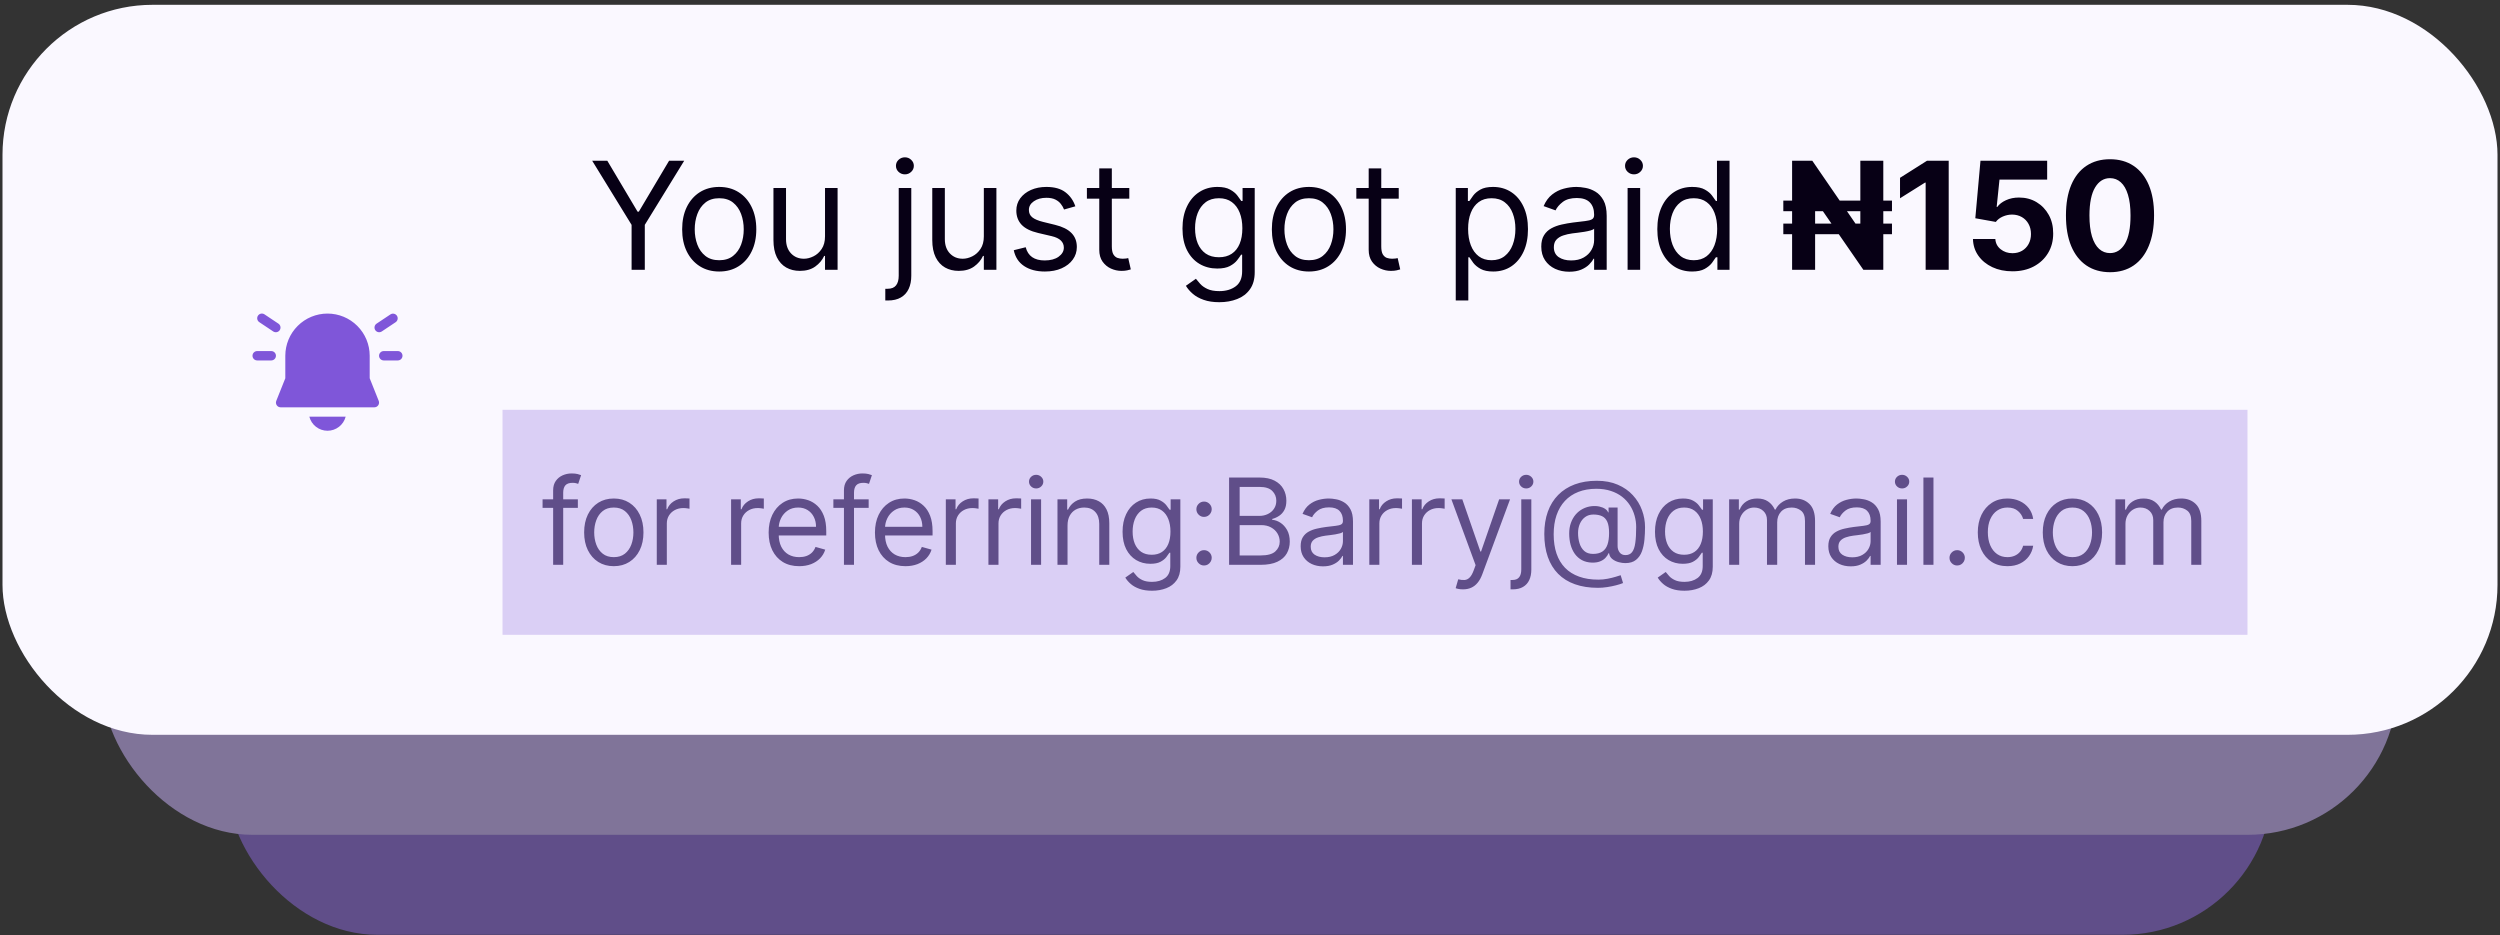 <svg width="500" height="187" viewBox="0 0 500 187" fill="none" xmlns="http://www.w3.org/2000/svg">
<rect x="0" y="0" width="500" height="187" fill="#333333" stroke="none"/>
<rect x="45.5" y="40.963" width="409" height="146" rx="30" fill="#604E89"/>
<path d="M93.435 72.145H96.46L102.512 82.329H102.767L108.818 72.145H111.844L103.96 84.971V93.963H101.318V84.971L93.435 72.145ZM118.845 94.304C117.368 94.304 116.072 93.952 114.957 93.249C113.849 92.546 112.982 91.562 112.357 90.298C111.74 89.034 111.431 87.557 111.431 85.866C111.431 84.162 111.74 82.674 112.357 81.403C112.982 80.131 113.849 79.144 114.957 78.441C116.072 77.738 117.368 77.386 118.845 77.386C120.323 77.386 121.615 77.738 122.723 78.441C123.838 79.144 124.705 80.131 125.323 81.403C125.948 82.674 126.26 84.162 126.26 85.866C126.26 87.557 125.948 89.034 125.323 90.298C124.705 91.562 123.838 92.546 122.723 93.249C121.615 93.952 120.323 94.304 118.845 94.304ZM118.845 92.045C119.968 92.045 120.891 91.758 121.615 91.182C122.34 90.607 122.876 89.851 123.224 88.913C123.572 87.976 123.746 86.96 123.746 85.866C123.746 84.772 123.572 83.753 123.224 82.809C122.876 81.864 122.34 81.101 121.615 80.518C120.891 79.936 119.968 79.645 118.845 79.645C117.723 79.645 116.8 79.936 116.075 80.518C115.351 81.101 114.815 81.864 114.467 82.809C114.119 83.753 113.945 84.772 113.945 85.866C113.945 86.96 114.119 87.976 114.467 88.913C114.815 89.851 115.351 90.607 116.075 91.182C116.8 91.758 117.723 92.045 118.845 92.045ZM140.003 87.272V77.599H142.517V93.963H140.003V91.193H139.832C139.449 92.024 138.852 92.731 138.042 93.313C137.233 93.888 136.21 94.176 134.974 94.176C133.951 94.176 133.042 93.952 132.247 93.505C131.451 93.05 130.826 92.368 130.372 91.459C129.917 90.543 129.69 89.389 129.69 87.997V77.599H132.204V87.826C132.204 89.02 132.538 89.971 133.206 90.682C133.88 91.392 134.74 91.747 135.784 91.747C136.409 91.747 137.044 91.587 137.691 91.268C138.344 90.948 138.891 90.458 139.331 89.797C139.779 89.137 140.003 88.295 140.003 87.272ZM154.743 77.599H157.257V95.156C157.257 96.165 157.083 97.038 156.735 97.777C156.394 98.515 155.876 99.087 155.18 99.492C154.491 99.897 153.621 100.099 152.57 100.099C152.485 100.099 152.399 100.099 152.314 100.099C152.229 100.099 152.144 100.099 152.059 100.099V97.755C152.144 97.755 152.222 97.755 152.293 97.755C152.364 97.755 152.442 97.755 152.527 97.755C153.294 97.755 153.855 97.528 154.21 97.074C154.566 96.626 154.743 95.987 154.743 95.156V77.599ZM155.979 74.872C155.489 74.872 155.066 74.705 154.711 74.371C154.363 74.037 154.189 73.636 154.189 73.167C154.189 72.699 154.363 72.297 154.711 71.964C155.066 71.63 155.489 71.463 155.979 71.463C156.469 71.463 156.888 71.63 157.236 71.964C157.591 72.297 157.769 72.699 157.769 73.167C157.769 73.636 157.591 74.037 157.236 74.371C156.888 74.705 156.469 74.872 155.979 74.872ZM171.767 87.272V77.599H174.281V93.963H171.767V91.193H171.596C171.213 92.024 170.616 92.731 169.807 93.313C168.997 93.888 167.974 94.176 166.738 94.176C165.716 94.176 164.807 93.952 164.011 93.505C163.216 93.05 162.591 92.368 162.136 91.459C161.682 90.543 161.454 89.389 161.454 87.997V77.599H163.969V87.826C163.969 89.02 164.302 89.971 164.97 90.682C165.645 91.392 166.504 91.747 167.548 91.747C168.173 91.747 168.809 91.587 169.455 91.268C170.108 90.948 170.655 90.458 171.096 89.797C171.543 89.137 171.767 88.295 171.767 87.272ZM190.069 81.264L187.81 81.903C187.668 81.527 187.459 81.161 187.182 80.806C186.912 80.444 186.543 80.145 186.074 79.911C185.605 79.677 185.005 79.559 184.273 79.559C183.272 79.559 182.437 79.79 181.77 80.252C181.109 80.707 180.779 81.285 180.779 81.989C180.779 82.614 181.006 83.107 181.461 83.469C181.915 83.832 182.626 84.133 183.592 84.375L186.021 84.971C187.484 85.326 188.574 85.87 189.291 86.601C190.008 87.326 190.367 88.26 190.367 89.403C190.367 90.341 190.097 91.179 189.558 91.917C189.025 92.656 188.279 93.239 187.32 93.665C186.361 94.091 185.246 94.304 183.975 94.304C182.306 94.304 180.925 93.942 179.831 93.217C178.737 92.493 178.045 91.434 177.754 90.042L180.14 89.446C180.367 90.326 180.797 90.987 181.429 91.427C182.068 91.868 182.903 92.088 183.933 92.088C185.104 92.088 186.035 91.839 186.724 91.342C187.42 90.838 187.768 90.234 187.768 89.531C187.768 88.963 187.569 88.487 187.171 88.103C186.773 87.713 186.163 87.422 185.339 87.23L182.611 86.591C181.113 86.236 180.012 85.685 179.309 84.939C178.613 84.187 178.265 83.246 178.265 82.116C178.265 81.193 178.524 80.376 179.043 79.666C179.568 78.956 180.282 78.398 181.184 77.993C182.093 77.589 183.123 77.386 184.273 77.386C185.893 77.386 187.164 77.741 188.087 78.451C189.018 79.162 189.678 80.099 190.069 81.264ZM200.86 77.599V79.73H192.38V77.599H200.86ZM194.852 73.679H197.366V89.275C197.366 89.986 197.469 90.518 197.675 90.873C197.888 91.221 198.158 91.456 198.485 91.576C198.818 91.69 199.17 91.747 199.539 91.747C199.816 91.747 200.043 91.733 200.221 91.704C200.399 91.669 200.541 91.64 200.647 91.619L201.159 93.878C200.988 93.942 200.75 94.005 200.445 94.069C200.139 94.14 199.752 94.176 199.284 94.176C198.573 94.176 197.877 94.023 197.195 93.718C196.521 93.412 195.96 92.947 195.512 92.322C195.072 91.697 194.852 90.909 194.852 89.957V73.679ZM218.869 100.44C217.654 100.44 216.61 100.284 215.737 99.971C214.863 99.666 214.135 99.261 213.553 98.757C212.978 98.26 212.519 97.727 212.178 97.159L214.181 95.753C214.409 96.051 214.696 96.392 215.044 96.775C215.392 97.166 215.868 97.503 216.472 97.787C217.083 98.079 217.882 98.224 218.869 98.224C220.19 98.224 221.28 97.905 222.139 97.265C222.999 96.626 223.428 95.625 223.428 94.261V90.937H223.215C223.031 91.236 222.768 91.605 222.427 92.045C222.093 92.478 221.61 92.866 220.978 93.207C220.353 93.54 219.508 93.707 218.443 93.707C217.122 93.707 215.936 93.395 214.884 92.77C213.84 92.145 213.013 91.236 212.402 90.042C211.799 88.849 211.497 87.4 211.497 85.696C211.497 84.02 211.791 82.56 212.381 81.317C212.97 80.067 213.791 79.101 214.842 78.42C215.893 77.731 217.107 77.386 218.485 77.386C219.551 77.386 220.396 77.564 221.021 77.919C221.653 78.267 222.136 78.665 222.47 79.112C222.811 79.552 223.073 79.915 223.258 80.199H223.514V77.599H225.943V94.432C225.943 95.838 225.623 96.981 224.984 97.862C224.352 98.75 223.5 99.4 222.427 99.812C221.362 100.231 220.176 100.44 218.869 100.44ZM218.784 91.449C219.792 91.449 220.644 91.218 221.34 90.756C222.036 90.295 222.566 89.63 222.928 88.764C223.29 87.897 223.471 86.861 223.471 85.653C223.471 84.474 223.294 83.434 222.938 82.532C222.583 81.63 222.058 80.923 221.362 80.412C220.666 79.9 219.806 79.645 218.784 79.645C217.718 79.645 216.83 79.915 216.12 80.454C215.417 80.994 214.888 81.719 214.533 82.628C214.185 83.537 214.011 84.545 214.011 85.653C214.011 86.79 214.188 87.795 214.544 88.668C214.906 89.535 215.438 90.216 216.142 90.714C216.852 91.204 217.732 91.449 218.784 91.449ZM236.785 94.304C235.307 94.304 234.011 93.952 232.896 93.249C231.788 92.546 230.922 91.562 230.297 90.298C229.679 89.034 229.37 87.557 229.37 85.866C229.37 84.162 229.679 82.674 230.297 81.403C230.922 80.131 231.788 79.144 232.896 78.441C234.011 77.738 235.307 77.386 236.785 77.386C238.262 77.386 239.555 77.738 240.663 78.441C241.778 79.144 242.644 80.131 243.262 81.403C243.887 82.674 244.199 84.162 244.199 85.866C244.199 87.557 243.887 89.034 243.262 90.298C242.644 91.562 241.778 92.546 240.663 93.249C239.555 93.952 238.262 94.304 236.785 94.304ZM236.785 92.045C237.907 92.045 238.83 91.758 239.555 91.182C240.279 90.607 240.815 89.851 241.163 88.913C241.511 87.976 241.685 86.96 241.685 85.866C241.685 84.772 241.511 83.753 241.163 82.809C240.815 81.864 240.279 81.101 239.555 80.518C238.83 79.936 237.907 79.645 236.785 79.645C235.663 79.645 234.739 79.936 234.015 80.518C233.29 81.101 232.754 81.864 232.406 82.809C232.058 83.753 231.884 84.772 231.884 85.866C231.884 86.96 232.058 87.976 232.406 88.913C232.754 89.851 233.29 90.607 234.015 91.182C234.739 91.758 235.663 92.045 236.785 92.045ZM254.746 77.599V79.73H246.266V77.599H254.746ZM248.737 73.679H251.252V89.275C251.252 89.986 251.354 90.518 251.56 90.873C251.774 91.221 252.043 91.456 252.37 91.576C252.704 91.69 253.055 91.747 253.425 91.747C253.702 91.747 253.929 91.733 254.107 91.704C254.284 91.669 254.426 91.64 254.533 91.619L255.044 93.878C254.874 93.942 254.636 94.005 254.33 94.069C254.025 94.14 253.638 94.176 253.169 94.176C252.459 94.176 251.763 94.023 251.081 93.718C250.406 93.412 249.845 92.947 249.398 92.322C248.957 91.697 248.737 90.909 248.737 89.957V73.679ZM266.149 100.099V77.599H268.578V80.199H268.877C269.061 79.915 269.317 79.552 269.644 79.112C269.977 78.665 270.453 78.267 271.071 77.919C271.696 77.564 272.541 77.386 273.607 77.386C274.985 77.386 276.199 77.731 277.25 78.42C278.301 79.109 279.122 80.085 279.711 81.349C280.301 82.614 280.595 84.105 280.595 85.824C280.595 87.557 280.301 89.059 279.711 90.33C279.122 91.594 278.305 92.574 277.261 93.27C276.217 93.959 275.013 94.304 273.649 94.304C272.598 94.304 271.757 94.13 271.124 93.782C270.492 93.427 270.006 93.025 269.665 92.578C269.324 92.123 269.061 91.747 268.877 91.449H268.664V100.099H266.149ZM268.621 85.781C268.621 87.017 268.802 88.107 269.164 89.052C269.526 89.989 270.056 90.724 270.752 91.257C271.448 91.782 272.3 92.045 273.308 92.045C274.36 92.045 275.237 91.768 275.94 91.214C276.65 90.653 277.183 89.9 277.538 88.956C277.9 88.004 278.081 86.946 278.081 85.781C278.081 84.63 277.904 83.594 277.548 82.67C277.2 81.74 276.671 81.005 275.961 80.465C275.258 79.918 274.374 79.645 273.308 79.645C272.286 79.645 271.426 79.904 270.73 80.422C270.034 80.934 269.509 81.651 269.154 82.574C268.798 83.491 268.621 84.559 268.621 85.781ZM288.838 94.346C287.801 94.346 286.86 94.151 286.015 93.76C285.17 93.363 284.498 92.791 284.001 92.045C283.504 91.292 283.255 90.383 283.255 89.318C283.255 88.38 283.44 87.621 283.809 87.038C284.179 86.449 284.672 85.987 285.29 85.653C285.908 85.319 286.59 85.071 287.336 84.907C288.089 84.737 288.845 84.602 289.605 84.503C290.599 84.375 291.405 84.279 292.023 84.215C292.648 84.144 293.103 84.027 293.387 83.864C293.678 83.7 293.824 83.416 293.824 83.011V82.926C293.824 81.875 293.536 81.058 292.961 80.476C292.393 79.893 291.53 79.602 290.372 79.602C289.172 79.602 288.231 79.865 287.549 80.39C286.867 80.916 286.388 81.477 286.111 82.074L283.724 81.221C284.15 80.227 284.719 79.453 285.429 78.899C286.146 78.338 286.927 77.947 287.773 77.727C288.625 77.5 289.463 77.386 290.287 77.386C290.812 77.386 291.416 77.45 292.098 77.578C292.787 77.699 293.451 77.951 294.09 78.334C294.736 78.718 295.273 79.297 295.699 80.071C296.125 80.845 296.338 81.882 296.338 83.182V93.963H293.824V91.747H293.696C293.525 92.102 293.241 92.482 292.844 92.887C292.446 93.292 291.917 93.636 291.256 93.92C290.596 94.204 289.79 94.346 288.838 94.346ZM289.221 92.088C290.216 92.088 291.054 91.893 291.736 91.502C292.425 91.111 292.943 90.607 293.291 89.989C293.646 89.371 293.824 88.721 293.824 88.04V85.739C293.717 85.866 293.483 85.984 293.121 86.09C292.765 86.189 292.354 86.278 291.885 86.356C291.423 86.427 290.972 86.491 290.532 86.548C290.099 86.598 289.747 86.64 289.477 86.676C288.824 86.761 288.213 86.9 287.645 87.091C287.084 87.276 286.629 87.557 286.281 87.933C285.94 88.302 285.77 88.807 285.77 89.446C285.77 90.319 286.093 90.98 286.739 91.427C287.393 91.868 288.22 92.088 289.221 92.088ZM300.519 93.963V77.599H303.033V93.963H300.519ZM301.797 74.872C301.307 74.872 300.885 74.705 300.53 74.371C300.181 74.037 300.007 73.636 300.007 73.167C300.007 72.699 300.181 72.297 300.53 71.964C300.885 71.63 301.307 71.463 301.797 71.463C302.287 71.463 302.706 71.63 303.054 71.964C303.409 72.297 303.587 72.699 303.587 73.167C303.587 73.636 303.409 74.037 303.054 74.371C302.706 74.705 302.287 74.872 301.797 74.872ZM313.409 94.304C312.045 94.304 310.841 93.959 309.797 93.27C308.753 92.574 307.937 91.594 307.347 90.33C306.758 89.059 306.463 87.557 306.463 85.824C306.463 84.105 306.758 82.614 307.347 81.349C307.937 80.085 308.757 79.109 309.808 78.42C310.859 77.731 312.074 77.386 313.452 77.386C314.517 77.386 315.359 77.564 315.976 77.919C316.601 78.267 317.077 78.665 317.404 79.112C317.738 79.552 317.997 79.915 318.182 80.199H318.395V72.145H320.909V93.963H318.48V91.449H318.182C317.997 91.747 317.734 92.123 317.393 92.578C317.052 93.025 316.566 93.427 315.934 93.782C315.302 94.13 314.46 94.304 313.409 94.304ZM313.75 92.045C314.758 92.045 315.611 91.782 316.307 91.257C317.003 90.724 317.532 89.989 317.894 89.052C318.256 88.107 318.437 87.017 318.437 85.781C318.437 84.559 318.26 83.491 317.905 82.574C317.55 81.651 317.024 80.934 316.328 80.422C315.632 79.904 314.773 79.645 313.75 79.645C312.685 79.645 311.797 79.918 311.087 80.465C310.383 81.005 309.854 81.74 309.499 82.67C309.151 83.594 308.977 84.63 308.977 85.781C308.977 86.946 309.155 88.004 309.51 88.956C309.872 89.9 310.405 90.653 311.108 91.214C311.818 91.768 312.699 92.045 313.75 92.045ZM353.396 80.114V82.244H331.663V80.114H353.396ZM353.396 84.716V86.846H331.663V84.716H353.396ZM351.659 72.145V93.963H347.675L338.193 80.231H338.023V93.963H333.42V72.145H337.458L346.886 85.866H347.067V72.145H351.659ZM364.741 72.145V93.963H360.128V76.523H360L355.004 79.655V75.564L360.405 72.145H364.741ZM377.487 94.261C375.982 94.261 374.639 93.984 373.46 93.43C372.288 92.876 371.358 92.113 370.669 91.14C369.98 90.167 369.621 89.052 369.593 87.795H374.067C374.117 88.64 374.472 89.325 375.133 89.851C375.793 90.376 376.578 90.639 377.487 90.639C378.212 90.639 378.851 90.479 379.405 90.16C379.966 89.833 380.403 89.382 380.715 88.807C381.035 88.224 381.195 87.557 381.195 86.804C381.195 86.037 381.031 85.362 380.705 84.78C380.385 84.197 379.941 83.743 379.373 83.416C378.805 83.089 378.155 82.922 377.423 82.915C376.784 82.915 376.163 83.047 375.559 83.309C374.962 83.572 374.497 83.931 374.163 84.385L370.062 83.65L371.095 72.145H384.433V75.916H374.898L374.334 81.381H374.462C374.845 80.841 375.424 80.394 376.198 80.039C376.972 79.684 377.839 79.506 378.798 79.506C380.111 79.506 381.283 79.815 382.313 80.433C383.343 81.051 384.156 81.9 384.753 82.979C385.349 84.052 385.644 85.287 385.637 86.687C385.644 88.157 385.303 89.464 384.614 90.607C383.932 91.743 382.977 92.638 381.749 93.292C380.527 93.938 379.107 94.261 377.487 94.261ZM397.001 94.442C395.169 94.435 393.592 93.984 392.271 93.089C390.957 92.194 389.945 90.898 389.235 89.201C388.532 87.503 388.184 85.462 388.191 83.075C388.191 80.696 388.542 78.668 389.245 76.992C389.956 75.316 390.968 74.041 392.282 73.167C393.603 72.287 395.176 71.846 397.001 71.846C398.826 71.846 400.396 72.287 401.71 73.167C403.031 74.048 404.047 75.326 404.757 77.003C405.467 78.672 405.819 80.696 405.811 83.075C405.811 85.469 405.456 87.514 404.746 89.212C404.043 90.909 403.034 92.205 401.721 93.1C400.407 93.995 398.833 94.442 397.001 94.442ZM397.001 90.618C398.251 90.618 399.249 89.989 399.995 88.732C400.74 87.475 401.11 85.589 401.103 83.075C401.103 81.42 400.932 80.042 400.591 78.942C400.257 77.841 399.782 77.013 399.164 76.459C398.553 75.905 397.832 75.628 397.001 75.628C395.758 75.628 394.764 76.25 394.018 77.493C393.272 78.736 392.896 80.596 392.889 83.075C392.889 84.751 393.056 86.15 393.39 87.272C393.73 88.388 394.21 89.226 394.828 89.787C395.446 90.341 396.17 90.618 397.001 90.618Z" fill="#070015"/>
<rect x="20.5" y="20.963" width="459" height="146" rx="30" fill="#807499"/>
<g clip-path="url(#clip0_98_27686)">
<path d="M51.595 83.131C51.733 82.924 51.947 82.78 52.19 82.731C52.434 82.681 52.687 82.731 52.894 82.868L55.707 84.745C55.906 84.886 56.042 85.099 56.086 85.339C56.131 85.579 56.08 85.826 55.945 86.029C55.81 86.233 55.601 86.375 55.362 86.426C55.124 86.478 54.875 86.434 54.668 86.305L51.856 84.43C51.649 84.292 51.505 84.078 51.456 83.834C51.407 83.591 51.457 83.338 51.595 83.131ZM65.5 82.713C63.262 82.713 61.116 83.602 59.534 85.184C57.951 86.766 57.062 88.912 57.062 91.15V95.652L55.255 100.176C55.198 100.319 55.177 100.473 55.193 100.625C55.209 100.777 55.263 100.923 55.349 101.05C55.434 101.177 55.55 101.281 55.685 101.353C55.821 101.425 55.972 101.463 56.125 101.463H74.875C75.028 101.463 75.179 101.425 75.314 101.353C75.449 101.281 75.564 101.178 75.65 101.051C75.736 100.924 75.79 100.778 75.806 100.626C75.823 100.474 75.802 100.32 75.745 100.178L73.938 95.65V91.15C73.938 88.912 73.049 86.766 71.466 85.184C69.884 83.602 67.738 82.713 65.5 82.713ZM65.5 106.15C64.668 106.15 63.861 105.874 63.203 105.365C62.546 104.856 62.076 104.143 61.868 103.338H69.132C68.924 104.143 68.454 104.856 67.797 105.365C67.139 105.874 66.332 106.15 65.5 106.15ZM78.106 82.87C78.312 82.741 78.562 82.698 78.8 82.749C79.038 82.8 79.247 82.943 79.382 83.146C79.518 83.349 79.568 83.597 79.524 83.836C79.48 84.076 79.343 84.289 79.144 84.43L76.332 86.305C76.125 86.434 75.876 86.478 75.638 86.426C75.399 86.375 75.19 86.233 75.055 86.029C74.92 85.826 74.869 85.579 74.914 85.339C74.958 85.099 75.094 84.886 75.293 84.745L78.106 82.87ZM50.5 91.15C50.5 90.901 50.599 90.663 50.775 90.487C50.95 90.311 51.189 90.213 51.438 90.213H54.25C54.499 90.213 54.737 90.311 54.913 90.487C55.089 90.663 55.188 90.901 55.188 91.15C55.188 91.399 55.089 91.637 54.913 91.813C54.737 91.989 54.499 92.088 54.25 92.088H51.438C51.189 92.088 50.95 91.989 50.775 91.813C50.599 91.637 50.5 91.399 50.5 91.15ZM79.562 90.213C79.811 90.213 80.05 90.311 80.225 90.487C80.401 90.663 80.5 90.901 80.5 91.15C80.5 91.399 80.401 91.637 80.225 91.813C80.05 91.989 79.811 92.088 79.562 92.088H76.75C76.501 92.088 76.263 91.989 76.087 91.813C75.911 91.637 75.812 91.399 75.812 91.15C75.812 90.901 75.911 90.663 76.087 90.487C76.263 90.311 76.501 90.213 76.75 90.213H79.562Z" fill="#7F56D9"/>
</g>
<path d="M118.435 52.145H121.46L127.512 62.329H127.767L133.818 52.145H136.844L128.96 64.971V73.963H126.318V64.971L118.435 52.145ZM143.845 74.304C142.368 74.304 141.072 73.952 139.957 73.249C138.849 72.546 137.982 71.562 137.357 70.298C136.74 69.034 136.431 67.557 136.431 65.866C136.431 64.162 136.74 62.674 137.357 61.403C137.982 60.131 138.849 59.144 139.957 58.441C141.072 57.738 142.368 57.386 143.845 57.386C145.323 57.386 146.615 57.738 147.723 58.441C148.838 59.144 149.705 60.131 150.323 61.403C150.948 62.674 151.26 64.162 151.26 65.866C151.26 67.557 150.948 69.034 150.323 70.298C149.705 71.562 148.838 72.546 147.723 73.249C146.615 73.952 145.323 74.304 143.845 74.304ZM143.845 72.045C144.968 72.045 145.891 71.758 146.615 71.182C147.34 70.607 147.876 69.851 148.224 68.913C148.572 67.976 148.746 66.96 148.746 65.866C148.746 64.772 148.572 63.753 148.224 62.809C147.876 61.864 147.34 61.101 146.615 60.518C145.891 59.936 144.968 59.645 143.845 59.645C142.723 59.645 141.8 59.936 141.075 60.518C140.351 61.101 139.815 61.864 139.467 62.809C139.119 63.753 138.945 64.772 138.945 65.866C138.945 66.96 139.119 67.976 139.467 68.913C139.815 69.851 140.351 70.607 141.075 71.182C141.8 71.758 142.723 72.045 143.845 72.045ZM165.003 67.272V57.599H167.517V73.963H165.003V71.193H164.832C164.449 72.024 163.852 72.731 163.042 73.313C162.233 73.888 161.21 74.176 159.974 74.176C158.951 74.176 158.042 73.952 157.247 73.505C156.451 73.05 155.826 72.368 155.372 71.459C154.917 70.543 154.69 69.389 154.69 67.997V57.599H157.204V67.826C157.204 69.02 157.538 69.971 158.206 70.682C158.88 71.392 159.74 71.747 160.784 71.747C161.409 71.747 162.044 71.587 162.691 71.268C163.344 70.948 163.891 70.458 164.331 69.797C164.779 69.137 165.003 68.295 165.003 67.272ZM179.743 57.599H182.257V75.156C182.257 76.165 182.083 77.038 181.735 77.777C181.394 78.515 180.876 79.087 180.18 79.492C179.491 79.897 178.621 80.099 177.57 80.099C177.485 80.099 177.399 80.099 177.314 80.099C177.229 80.099 177.144 80.099 177.059 80.099V77.755C177.144 77.755 177.222 77.755 177.293 77.755C177.364 77.755 177.442 77.755 177.527 77.755C178.294 77.755 178.855 77.528 179.21 77.074C179.566 76.626 179.743 75.987 179.743 75.156V57.599ZM180.979 54.872C180.489 54.872 180.066 54.705 179.711 54.371C179.363 54.038 179.189 53.636 179.189 53.167C179.189 52.699 179.363 52.297 179.711 51.964C180.066 51.63 180.489 51.463 180.979 51.463C181.469 51.463 181.888 51.63 182.236 51.964C182.591 52.297 182.769 52.699 182.769 53.167C182.769 53.636 182.591 54.038 182.236 54.371C181.888 54.705 181.469 54.872 180.979 54.872ZM196.767 67.272V57.599H199.281V73.963H196.767V71.193H196.596C196.213 72.024 195.616 72.731 194.807 73.313C193.997 73.888 192.974 74.176 191.738 74.176C190.716 74.176 189.807 73.952 189.011 73.505C188.216 73.05 187.591 72.368 187.136 71.459C186.682 70.543 186.454 69.389 186.454 67.997V57.599H188.969V67.826C188.969 69.02 189.302 69.971 189.97 70.682C190.645 71.392 191.504 71.747 192.548 71.747C193.173 71.747 193.809 71.587 194.455 71.268C195.108 70.948 195.655 70.458 196.096 69.797C196.543 69.137 196.767 68.295 196.767 67.272ZM215.069 61.264L212.81 61.903C212.668 61.527 212.459 61.161 212.182 60.806C211.912 60.444 211.543 60.145 211.074 59.911C210.605 59.677 210.005 59.559 209.273 59.559C208.272 59.559 207.437 59.79 206.77 60.252C206.109 60.706 205.779 61.285 205.779 61.989C205.779 62.614 206.006 63.107 206.461 63.469C206.915 63.831 207.626 64.133 208.592 64.375L211.021 64.971C212.484 65.326 213.574 65.87 214.291 66.601C215.008 67.326 215.367 68.26 215.367 69.403C215.367 70.341 215.097 71.179 214.558 71.917C214.025 72.656 213.279 73.239 212.32 73.665C211.361 74.091 210.246 74.304 208.975 74.304C207.306 74.304 205.925 73.942 204.831 73.217C203.737 72.493 203.045 71.434 202.754 70.042L205.14 69.446C205.367 70.326 205.797 70.987 206.429 71.427C207.068 71.868 207.903 72.088 208.933 72.088C210.104 72.088 211.035 71.839 211.724 71.342C212.42 70.838 212.768 70.234 212.768 69.531C212.768 68.963 212.569 68.487 212.171 68.103C211.773 67.713 211.163 67.422 210.339 67.23L207.611 66.591C206.113 66.236 205.012 65.685 204.309 64.939C203.613 64.187 203.265 63.246 203.265 62.116C203.265 61.193 203.524 60.376 204.043 59.666C204.568 58.956 205.282 58.398 206.184 57.993C207.093 57.589 208.123 57.386 209.273 57.386C210.893 57.386 212.164 57.741 213.087 58.452C214.018 59.162 214.678 60.099 215.069 61.264ZM225.86 57.599V59.73H217.38V57.599H225.86ZM219.852 53.679H222.366V69.275C222.366 69.986 222.469 70.518 222.675 70.873C222.888 71.221 223.158 71.456 223.485 71.576C223.818 71.69 224.17 71.747 224.539 71.747C224.816 71.747 225.043 71.733 225.221 71.704C225.399 71.669 225.541 71.64 225.647 71.619L226.159 73.878C225.988 73.942 225.75 74.005 225.445 74.069C225.139 74.14 224.752 74.176 224.284 74.176C223.573 74.176 222.877 74.023 222.195 73.718C221.521 73.412 220.96 72.947 220.512 72.322C220.072 71.697 219.852 70.909 219.852 69.957V53.679ZM243.869 80.44C242.654 80.44 241.61 80.284 240.737 79.971C239.863 79.666 239.135 79.261 238.553 78.757C237.978 78.26 237.519 77.727 237.178 77.159L239.181 75.753C239.409 76.051 239.696 76.392 240.044 76.775C240.392 77.166 240.868 77.503 241.472 77.787C242.083 78.079 242.882 78.224 243.869 78.224C245.19 78.224 246.28 77.905 247.139 77.265C247.999 76.626 248.428 75.625 248.428 74.261V70.937H248.215C248.031 71.236 247.768 71.605 247.427 72.045C247.093 72.478 246.61 72.866 245.978 73.207C245.353 73.54 244.508 73.707 243.443 73.707C242.122 73.707 240.936 73.395 239.884 72.77C238.84 72.145 238.013 71.236 237.402 70.042C236.799 68.849 236.497 67.4 236.497 65.696C236.497 64.02 236.791 62.56 237.381 61.317C237.97 60.067 238.791 59.101 239.842 58.42C240.893 57.731 242.107 57.386 243.485 57.386C244.551 57.386 245.396 57.564 246.021 57.919C246.653 58.267 247.136 58.665 247.47 59.112C247.811 59.552 248.073 59.915 248.258 60.199H248.514V57.599H250.943V74.432C250.943 75.838 250.623 76.981 249.984 77.862C249.352 78.75 248.5 79.4 247.427 79.812C246.362 80.231 245.176 80.44 243.869 80.44ZM243.784 71.449C244.792 71.449 245.644 71.218 246.34 70.756C247.036 70.295 247.566 69.63 247.928 68.764C248.29 67.897 248.471 66.861 248.471 65.653C248.471 64.474 248.294 63.434 247.938 62.532C247.583 61.63 247.058 60.923 246.362 60.412C245.666 59.9 244.806 59.645 243.784 59.645C242.718 59.645 241.83 59.915 241.12 60.454C240.417 60.994 239.888 61.719 239.533 62.628C239.185 63.537 239.011 64.545 239.011 65.653C239.011 66.79 239.188 67.795 239.544 68.668C239.906 69.535 240.438 70.216 241.142 70.714C241.852 71.204 242.732 71.449 243.784 71.449ZM261.785 74.304C260.307 74.304 259.011 73.952 257.896 73.249C256.788 72.546 255.922 71.562 255.297 70.298C254.679 69.034 254.37 67.557 254.37 65.866C254.37 64.162 254.679 62.674 255.297 61.403C255.922 60.131 256.788 59.144 257.896 58.441C259.011 57.738 260.307 57.386 261.785 57.386C263.262 57.386 264.555 57.738 265.663 58.441C266.778 59.144 267.644 60.131 268.262 61.403C268.887 62.674 269.199 64.162 269.199 65.866C269.199 67.557 268.887 69.034 268.262 70.298C267.644 71.562 266.778 72.546 265.663 73.249C264.555 73.952 263.262 74.304 261.785 74.304ZM261.785 72.045C262.907 72.045 263.83 71.758 264.555 71.182C265.279 70.607 265.815 69.851 266.163 68.913C266.511 67.976 266.685 66.96 266.685 65.866C266.685 64.772 266.511 63.753 266.163 62.809C265.815 61.864 265.279 61.101 264.555 60.518C263.83 59.936 262.907 59.645 261.785 59.645C260.663 59.645 259.739 59.936 259.015 60.518C258.29 61.101 257.754 61.864 257.406 62.809C257.058 63.753 256.884 64.772 256.884 65.866C256.884 66.96 257.058 67.976 257.406 68.913C257.754 69.851 258.29 70.607 259.015 71.182C259.739 71.758 260.663 72.045 261.785 72.045ZM279.746 57.599V59.73H271.266V57.599H279.746ZM273.737 53.679H276.252V69.275C276.252 69.986 276.354 70.518 276.56 70.873C276.774 71.221 277.043 71.456 277.37 71.576C277.704 71.69 278.055 71.747 278.425 71.747C278.702 71.747 278.929 71.733 279.107 71.704C279.284 71.669 279.426 71.64 279.533 71.619L280.044 73.878C279.874 73.942 279.636 74.005 279.33 74.069C279.025 74.14 278.638 74.176 278.169 74.176C277.459 74.176 276.763 74.023 276.081 73.718C275.406 73.412 274.845 72.947 274.398 72.322C273.957 71.697 273.737 70.909 273.737 69.957V53.679ZM291.149 80.099V57.599H293.578V60.199H293.877C294.061 59.915 294.317 59.552 294.644 59.112C294.977 58.665 295.453 58.267 296.071 57.919C296.696 57.564 297.541 57.386 298.607 57.386C299.985 57.386 301.199 57.731 302.25 58.42C303.301 59.108 304.122 60.085 304.711 61.349C305.301 62.614 305.595 64.105 305.595 65.824C305.595 67.557 305.301 69.059 304.711 70.33C304.122 71.594 303.305 72.574 302.261 73.27C301.217 73.959 300.013 74.304 298.649 74.304C297.598 74.304 296.757 74.13 296.124 73.782C295.492 73.427 295.006 73.025 294.665 72.578C294.324 72.123 294.061 71.747 293.877 71.449H293.664V80.099H291.149ZM293.621 65.781C293.621 67.017 293.802 68.107 294.164 69.052C294.526 69.989 295.056 70.724 295.752 71.257C296.448 71.782 297.3 72.045 298.308 72.045C299.36 72.045 300.237 71.768 300.94 71.214C301.65 70.653 302.183 69.9 302.538 68.956C302.9 68.004 303.081 66.946 303.081 65.781C303.081 64.63 302.904 63.594 302.548 62.67C302.2 61.74 301.671 61.005 300.961 60.465C300.258 59.918 299.374 59.645 298.308 59.645C297.286 59.645 296.426 59.904 295.73 60.422C295.034 60.934 294.509 61.651 294.154 62.574C293.798 63.491 293.621 64.559 293.621 65.781ZM313.838 74.346C312.801 74.346 311.86 74.151 311.015 73.76C310.17 73.363 309.498 72.791 309.001 72.045C308.504 71.292 308.255 70.383 308.255 69.318C308.255 68.38 308.44 67.621 308.809 67.038C309.179 66.449 309.672 65.987 310.29 65.653C310.908 65.319 311.59 65.071 312.336 64.907C313.089 64.737 313.845 64.602 314.605 64.503C315.599 64.375 316.405 64.279 317.023 64.215C317.648 64.144 318.103 64.027 318.387 63.864C318.678 63.7 318.824 63.416 318.824 63.011V62.926C318.824 61.875 318.536 61.058 317.961 60.476C317.393 59.893 316.53 59.602 315.372 59.602C314.172 59.602 313.231 59.865 312.549 60.39C311.867 60.916 311.388 61.477 311.111 62.074L308.724 61.221C309.15 60.227 309.719 59.453 310.429 58.899C311.146 58.338 311.927 57.947 312.773 57.727C313.625 57.5 314.463 57.386 315.287 57.386C315.812 57.386 316.416 57.45 317.098 57.578C317.787 57.699 318.451 57.951 319.09 58.334C319.736 58.718 320.273 59.297 320.699 60.071C321.125 60.845 321.338 61.882 321.338 63.182V73.963H318.824V71.747H318.696C318.525 72.102 318.241 72.482 317.844 72.887C317.446 73.292 316.917 73.636 316.256 73.92C315.596 74.204 314.79 74.346 313.838 74.346ZM314.221 72.088C315.216 72.088 316.054 71.893 316.736 71.502C317.425 71.111 317.943 70.607 318.291 69.989C318.646 69.371 318.824 68.721 318.824 68.04V65.739C318.717 65.866 318.483 65.984 318.121 66.09C317.765 66.189 317.354 66.278 316.885 66.356C316.423 66.427 315.972 66.491 315.532 66.548C315.099 66.598 314.747 66.64 314.477 66.676C313.824 66.761 313.213 66.9 312.645 67.091C312.084 67.276 311.629 67.557 311.281 67.933C310.94 68.302 310.77 68.807 310.77 69.446C310.77 70.319 311.093 70.98 311.739 71.427C312.393 71.868 313.22 72.088 314.221 72.088ZM325.519 73.963V57.599H328.033V73.963H325.519ZM326.797 54.872C326.307 54.872 325.885 54.705 325.53 54.371C325.181 54.038 325.007 53.636 325.007 53.167C325.007 52.699 325.181 52.297 325.53 51.964C325.885 51.63 326.307 51.463 326.797 51.463C327.287 51.463 327.706 51.63 328.054 51.964C328.409 52.297 328.587 52.699 328.587 53.167C328.587 53.636 328.409 54.038 328.054 54.371C327.706 54.705 327.287 54.872 326.797 54.872ZM338.409 74.304C337.045 74.304 335.841 73.959 334.797 73.27C333.753 72.574 332.937 71.594 332.347 70.33C331.758 69.059 331.463 67.557 331.463 65.824C331.463 64.105 331.758 62.614 332.347 61.349C332.937 60.085 333.757 59.108 334.808 58.42C335.859 57.731 337.074 57.386 338.452 57.386C339.517 57.386 340.359 57.564 340.976 57.919C341.601 58.267 342.077 58.665 342.404 59.112C342.738 59.552 342.997 59.915 343.182 60.199H343.395V52.145H345.909V73.963H343.48V71.449H343.182C342.997 71.747 342.734 72.123 342.393 72.578C342.052 73.025 341.566 73.427 340.934 73.782C340.302 74.13 339.46 74.304 338.409 74.304ZM338.75 72.045C339.758 72.045 340.611 71.782 341.307 71.257C342.003 70.724 342.532 69.989 342.894 69.052C343.256 68.107 343.437 67.017 343.437 65.781C343.437 64.559 343.26 63.491 342.905 62.574C342.55 61.651 342.024 60.934 341.328 60.422C340.632 59.904 339.773 59.645 338.75 59.645C337.685 59.645 336.797 59.918 336.087 60.465C335.383 61.005 334.854 61.74 334.499 62.67C334.151 63.594 333.977 64.63 333.977 65.781C333.977 66.946 334.155 68.004 334.51 68.956C334.872 69.9 335.405 70.653 336.108 71.214C336.818 71.768 337.699 72.045 338.75 72.045ZM378.396 60.114V62.244H356.663V60.114H378.396ZM378.396 64.716V66.846H356.663V64.716H378.396ZM376.659 52.145V73.963H372.675L363.193 60.231H363.023V73.963H358.42V52.145H362.458L371.886 65.866H372.067V52.145H376.659ZM389.741 52.145V73.963H385.128V56.523H385L380.004 59.655V55.565L385.405 52.145H389.741ZM402.487 74.261C400.982 74.261 399.639 73.984 398.46 73.43C397.288 72.876 396.358 72.113 395.669 71.14C394.98 70.167 394.621 69.052 394.593 67.795H399.067C399.117 68.64 399.472 69.325 400.133 69.851C400.793 70.376 401.578 70.639 402.487 70.639C403.212 70.639 403.851 70.479 404.405 70.16C404.966 69.833 405.403 69.382 405.715 68.807C406.035 68.224 406.195 67.557 406.195 66.804C406.195 66.037 406.031 65.362 405.705 64.78C405.385 64.197 404.941 63.743 404.373 63.416C403.805 63.089 403.155 62.922 402.423 62.915C401.784 62.915 401.163 63.047 400.559 63.309C399.962 63.572 399.497 63.931 399.163 64.385L395.062 63.65L396.095 52.145H409.433V55.916H399.898L399.334 61.381H399.462C399.845 60.841 400.424 60.394 401.198 60.039C401.972 59.684 402.839 59.506 403.798 59.506C405.111 59.506 406.283 59.815 407.313 60.433C408.343 61.051 409.156 61.9 409.753 62.979C410.349 64.052 410.644 65.287 410.637 66.687C410.644 68.157 410.303 69.464 409.614 70.607C408.932 71.743 407.977 72.638 406.749 73.292C405.527 73.938 404.107 74.261 402.487 74.261ZM422.001 74.442C420.169 74.435 418.592 73.984 417.271 73.089C415.957 72.194 414.945 70.898 414.235 69.201C413.532 67.503 413.184 65.462 413.191 63.075C413.191 60.696 413.542 58.668 414.245 56.992C414.956 55.316 415.968 54.041 417.282 53.167C418.603 52.287 420.176 51.846 422.001 51.846C423.826 51.846 425.396 52.287 426.71 53.167C428.031 54.048 429.047 55.327 429.757 57.003C430.467 58.672 430.819 60.696 430.811 63.075C430.811 65.469 430.456 67.514 429.746 69.212C429.043 70.909 428.034 72.205 426.721 73.1C425.407 73.995 423.833 74.442 422.001 74.442ZM422.001 70.618C423.251 70.618 424.249 69.989 424.995 68.732C425.74 67.475 426.11 65.589 426.103 63.075C426.103 61.42 425.932 60.042 425.591 58.942C425.257 57.841 424.782 57.013 424.164 56.459C423.553 55.905 422.832 55.628 422.001 55.628C420.758 55.628 419.764 56.25 419.018 57.493C418.272 58.736 417.896 60.596 417.889 63.075C417.889 64.751 418.056 66.15 418.39 67.272C418.73 68.388 419.21 69.226 419.828 69.787C420.446 70.341 421.17 70.618 422.001 70.618Z" fill="#070015"/>
<rect x="0.5" y="0.963" width="499" height="146" rx="30" fill="#FAF8FF"/>
<g clip-path="url(#clip1_98_27686)">
<path d="M51.595 63.131C51.733 62.924 51.947 62.78 52.19 62.73C52.434 62.681 52.687 62.731 52.894 62.868L55.707 64.745C55.906 64.886 56.042 65.099 56.086 65.339C56.131 65.579 56.08 65.826 55.945 66.029C55.81 66.233 55.601 66.375 55.362 66.426C55.124 66.478 54.875 66.434 54.668 66.305L51.856 64.43C51.649 64.292 51.505 64.078 51.456 63.834C51.407 63.591 51.457 63.338 51.595 63.131ZM65.5 62.713C63.262 62.713 61.116 63.602 59.534 65.184C57.951 66.766 57.062 68.912 57.062 71.15V75.652L55.255 80.176C55.198 80.319 55.177 80.473 55.193 80.625C55.209 80.777 55.263 80.924 55.349 81.05C55.434 81.177 55.55 81.281 55.685 81.353C55.821 81.425 55.972 81.463 56.125 81.463H74.875C75.028 81.463 75.179 81.425 75.314 81.353C75.449 81.281 75.564 81.178 75.65 81.051C75.736 80.924 75.79 80.778 75.806 80.626C75.823 80.474 75.802 80.32 75.745 80.178L73.938 75.65V71.15C73.938 68.912 73.049 66.766 71.466 65.184C69.884 63.602 67.738 62.713 65.5 62.713ZM65.5 86.15C64.668 86.15 63.861 85.874 63.203 85.365C62.546 84.856 62.076 84.143 61.868 83.338H69.132C68.924 84.143 68.454 84.856 67.797 85.365C67.139 85.874 66.332 86.15 65.5 86.15ZM78.106 62.87C78.312 62.741 78.562 62.697 78.8 62.749C79.038 62.8 79.247 62.943 79.382 63.146C79.518 63.349 79.568 63.596 79.524 63.836C79.48 64.076 79.343 64.289 79.144 64.43L76.332 66.305C76.125 66.434 75.876 66.478 75.638 66.426C75.399 66.375 75.19 66.233 75.055 66.029C74.92 65.826 74.869 65.579 74.914 65.339C74.958 65.099 75.094 64.886 75.293 64.745L78.106 62.87ZM50.5 71.15C50.5 70.901 50.599 70.663 50.775 70.487C50.95 70.311 51.189 70.213 51.438 70.213H54.25C54.499 70.213 54.737 70.311 54.913 70.487C55.089 70.663 55.188 70.901 55.188 71.15C55.188 71.399 55.089 71.637 54.913 71.813C54.737 71.989 54.499 72.088 54.25 72.088H51.438C51.189 72.088 50.95 71.989 50.775 71.813C50.599 71.637 50.5 71.399 50.5 71.15ZM79.562 70.213C79.811 70.213 80.05 70.311 80.225 70.487C80.401 70.663 80.5 70.901 80.5 71.15C80.5 71.399 80.401 71.637 80.225 71.813C80.05 71.989 79.811 72.088 79.562 72.088H76.75C76.501 72.088 76.263 71.989 76.087 71.813C75.911 71.637 75.812 71.399 75.812 71.15C75.812 70.901 75.911 70.663 76.087 70.487C76.263 70.311 76.501 70.213 76.75 70.213H79.562Z" fill="#7F56D9"/>
</g>
<path d="M118.435 32.145H121.46L127.512 42.329H127.767L133.818 32.145H136.844L128.96 44.971V53.963H126.318V44.971L118.435 32.145ZM143.845 54.304C142.368 54.304 141.072 53.952 139.957 53.249C138.849 52.546 137.982 51.562 137.357 50.298C136.74 49.034 136.431 47.557 136.431 45.866C136.431 44.162 136.74 42.674 137.357 41.403C137.982 40.131 138.849 39.144 139.957 38.441C141.072 37.738 142.368 37.386 143.845 37.386C145.323 37.386 146.615 37.738 147.723 38.441C148.838 39.144 149.705 40.131 150.323 41.403C150.948 42.674 151.26 44.162 151.26 45.866C151.26 47.557 150.948 49.034 150.323 50.298C149.705 51.562 148.838 52.546 147.723 53.249C146.615 53.952 145.323 54.304 143.845 54.304ZM143.845 52.045C144.968 52.045 145.891 51.758 146.615 51.182C147.34 50.607 147.876 49.851 148.224 48.913C148.572 47.976 148.746 46.96 148.746 45.866C148.746 44.773 148.572 43.753 148.224 42.809C147.876 41.864 147.34 41.101 146.615 40.518C145.891 39.936 144.968 39.645 143.845 39.645C142.723 39.645 141.8 39.936 141.075 40.518C140.351 41.101 139.815 41.864 139.467 42.809C139.119 43.753 138.945 44.773 138.945 45.866C138.945 46.96 139.119 47.976 139.467 48.913C139.815 49.851 140.351 50.607 141.075 51.182C141.8 51.758 142.723 52.045 143.845 52.045ZM165.003 47.273V37.599H167.517V53.963H165.003V51.193H164.832C164.449 52.024 163.852 52.731 163.042 53.313C162.233 53.888 161.21 54.176 159.974 54.176C158.951 54.176 158.042 53.952 157.247 53.505C156.451 53.05 155.826 52.368 155.372 51.459C154.917 50.543 154.69 49.389 154.69 47.997V37.599H157.204V47.827C157.204 49.02 157.538 49.971 158.206 50.682C158.88 51.392 159.74 51.747 160.784 51.747C161.409 51.747 162.044 51.587 162.691 51.268C163.344 50.948 163.891 50.458 164.331 49.797C164.779 49.137 165.003 48.295 165.003 47.273ZM179.743 37.599H182.257V55.156C182.257 56.165 182.083 57.038 181.735 57.777C181.394 58.515 180.876 59.087 180.18 59.492C179.491 59.897 178.621 60.099 177.57 60.099C177.485 60.099 177.399 60.099 177.314 60.099C177.229 60.099 177.144 60.099 177.059 60.099V57.755C177.144 57.755 177.222 57.755 177.293 57.755C177.364 57.755 177.442 57.755 177.527 57.755C178.294 57.755 178.855 57.528 179.21 57.074C179.566 56.626 179.743 55.987 179.743 55.156V37.599ZM180.979 34.872C180.489 34.872 180.066 34.705 179.711 34.371C179.363 34.038 179.189 33.636 179.189 33.167C179.189 32.699 179.363 32.297 179.711 31.964C180.066 31.63 180.489 31.463 180.979 31.463C181.469 31.463 181.888 31.63 182.236 31.964C182.591 32.297 182.769 32.699 182.769 33.167C182.769 33.636 182.591 34.038 182.236 34.371C181.888 34.705 181.469 34.872 180.979 34.872ZM196.767 47.273V37.599H199.281V53.963H196.767V51.193H196.596C196.213 52.024 195.616 52.731 194.807 53.313C193.997 53.888 192.974 54.176 191.738 54.176C190.716 54.176 189.807 53.952 189.011 53.505C188.216 53.05 187.591 52.368 187.136 51.459C186.682 50.543 186.454 49.389 186.454 47.997V37.599H188.969V47.827C188.969 49.02 189.302 49.971 189.97 50.682C190.645 51.392 191.504 51.747 192.548 51.747C193.173 51.747 193.809 51.587 194.455 51.268C195.108 50.948 195.655 50.458 196.096 49.797C196.543 49.137 196.767 48.295 196.767 47.273ZM215.069 41.264L212.81 41.903C212.668 41.527 212.459 41.161 212.182 40.806C211.912 40.444 211.543 40.145 211.074 39.911C210.605 39.677 210.005 39.559 209.273 39.559C208.272 39.559 207.437 39.79 206.77 40.252C206.109 40.706 205.779 41.285 205.779 41.989C205.779 42.614 206.006 43.107 206.461 43.469C206.915 43.831 207.626 44.133 208.592 44.375L211.021 44.971C212.484 45.327 213.574 45.87 214.291 46.601C215.008 47.326 215.367 48.26 215.367 49.403C215.367 50.341 215.097 51.179 214.558 51.917C214.025 52.656 213.279 53.239 212.32 53.665C211.361 54.091 210.246 54.304 208.975 54.304C207.306 54.304 205.925 53.942 204.831 53.217C203.737 52.493 203.045 51.434 202.754 50.042L205.14 49.446C205.367 50.327 205.797 50.987 206.429 51.427C207.068 51.868 207.903 52.088 208.933 52.088C210.104 52.088 211.035 51.839 211.724 51.342C212.42 50.838 212.768 50.234 212.768 49.531C212.768 48.963 212.569 48.487 212.171 48.103C211.773 47.713 211.163 47.422 210.339 47.23L207.611 46.591C206.113 46.236 205.012 45.685 204.309 44.94C203.613 44.187 203.265 43.246 203.265 42.116C203.265 41.193 203.524 40.376 204.043 39.666C204.568 38.956 205.282 38.398 206.184 37.993C207.093 37.589 208.123 37.386 209.273 37.386C210.893 37.386 212.164 37.741 213.087 38.452C214.018 39.162 214.678 40.099 215.069 41.264ZM225.86 37.599V39.73H217.38V37.599H225.86ZM219.852 33.679H222.366V49.275C222.366 49.986 222.469 50.518 222.675 50.873C222.888 51.221 223.158 51.456 223.485 51.577C223.818 51.69 224.17 51.747 224.539 51.747C224.816 51.747 225.043 51.733 225.221 51.704C225.399 51.669 225.541 51.64 225.647 51.619L226.159 53.878C225.988 53.942 225.75 54.005 225.445 54.069C225.139 54.14 224.752 54.176 224.284 54.176C223.573 54.176 222.877 54.023 222.195 53.718C221.521 53.413 220.96 52.947 220.512 52.322C220.072 51.697 219.852 50.909 219.852 49.957V33.679ZM243.869 60.44C242.654 60.44 241.61 60.284 240.737 59.971C239.863 59.666 239.135 59.261 238.553 58.757C237.978 58.26 237.519 57.727 237.178 57.159L239.181 55.753C239.409 56.051 239.696 56.392 240.044 56.775C240.392 57.166 240.868 57.503 241.472 57.788C242.083 58.079 242.882 58.224 243.869 58.224C245.19 58.224 246.28 57.905 247.139 57.265C247.999 56.626 248.428 55.625 248.428 54.261V50.937H248.215C248.031 51.236 247.768 51.605 247.427 52.045C247.093 52.478 246.61 52.866 245.978 53.206C245.353 53.54 244.508 53.707 243.443 53.707C242.122 53.707 240.936 53.395 239.884 52.77C238.84 52.145 238.013 51.236 237.402 50.042C236.799 48.849 236.497 47.4 236.497 45.696C236.497 44.02 236.791 42.56 237.381 41.317C237.97 40.067 238.791 39.101 239.842 38.42C240.893 37.731 242.107 37.386 243.485 37.386C244.551 37.386 245.396 37.564 246.021 37.919C246.653 38.267 247.136 38.665 247.47 39.112C247.811 39.552 248.073 39.915 248.258 40.199H248.514V37.599H250.943V54.432C250.943 55.838 250.623 56.981 249.984 57.862C249.352 58.75 248.5 59.4 247.427 59.812C246.362 60.231 245.176 60.44 243.869 60.44ZM243.784 51.449C244.792 51.449 245.644 51.218 246.34 50.756C247.036 50.295 247.566 49.63 247.928 48.764C248.29 47.898 248.471 46.861 248.471 45.653C248.471 44.474 248.294 43.434 247.938 42.532C247.583 41.63 247.058 40.923 246.362 40.412C245.666 39.9 244.806 39.645 243.784 39.645C242.718 39.645 241.83 39.915 241.12 40.454C240.417 40.994 239.888 41.719 239.533 42.628C239.185 43.537 239.011 44.545 239.011 45.653C239.011 46.79 239.188 47.795 239.544 48.668C239.906 49.535 240.438 50.216 241.142 50.714C241.852 51.204 242.732 51.449 243.784 51.449ZM261.785 54.304C260.307 54.304 259.011 53.952 257.896 53.249C256.788 52.546 255.922 51.562 255.297 50.298C254.679 49.034 254.37 47.557 254.37 45.866C254.37 44.162 254.679 42.674 255.297 41.403C255.922 40.131 256.788 39.144 257.896 38.441C259.011 37.738 260.307 37.386 261.785 37.386C263.262 37.386 264.555 37.738 265.663 38.441C266.778 39.144 267.644 40.131 268.262 41.403C268.887 42.674 269.199 44.162 269.199 45.866C269.199 47.557 268.887 49.034 268.262 50.298C267.644 51.562 266.778 52.546 265.663 53.249C264.555 53.952 263.262 54.304 261.785 54.304ZM261.785 52.045C262.907 52.045 263.83 51.758 264.555 51.182C265.279 50.607 265.815 49.851 266.163 48.913C266.511 47.976 266.685 46.96 266.685 45.866C266.685 44.773 266.511 43.753 266.163 42.809C265.815 41.864 265.279 41.101 264.555 40.518C263.83 39.936 262.907 39.645 261.785 39.645C260.663 39.645 259.739 39.936 259.015 40.518C258.29 41.101 257.754 41.864 257.406 42.809C257.058 43.753 256.884 44.773 256.884 45.866C256.884 46.96 257.058 47.976 257.406 48.913C257.754 49.851 258.29 50.607 259.015 51.182C259.739 51.758 260.663 52.045 261.785 52.045ZM279.746 37.599V39.73H271.266V37.599H279.746ZM273.737 33.679H276.252V49.275C276.252 49.986 276.354 50.518 276.56 50.873C276.774 51.221 277.043 51.456 277.37 51.577C277.704 51.69 278.055 51.747 278.425 51.747C278.702 51.747 278.929 51.733 279.107 51.704C279.284 51.669 279.426 51.64 279.533 51.619L280.044 53.878C279.874 53.942 279.636 54.005 279.33 54.069C279.025 54.14 278.638 54.176 278.169 54.176C277.459 54.176 276.763 54.023 276.081 53.718C275.406 53.413 274.845 52.947 274.398 52.322C273.957 51.697 273.737 50.909 273.737 49.957V33.679ZM291.149 60.099V37.599H293.578V40.199H293.877C294.061 39.915 294.317 39.552 294.644 39.112C294.977 38.665 295.453 38.267 296.071 37.919C296.696 37.564 297.541 37.386 298.607 37.386C299.985 37.386 301.199 37.731 302.25 38.42C303.301 39.108 304.122 40.085 304.711 41.349C305.301 42.614 305.595 44.105 305.595 45.824C305.595 47.557 305.301 49.059 304.711 50.33C304.122 51.594 303.305 52.574 302.261 53.27C301.217 53.959 300.013 54.304 298.649 54.304C297.598 54.304 296.757 54.13 296.124 53.782C295.492 53.427 295.006 53.025 294.665 52.578C294.324 52.123 294.061 51.747 293.877 51.449H293.664V60.099H291.149ZM293.621 45.781C293.621 47.017 293.802 48.107 294.164 49.052C294.526 49.989 295.056 50.724 295.752 51.257C296.448 51.782 297.3 52.045 298.308 52.045C299.36 52.045 300.237 51.768 300.94 51.214C301.65 50.653 302.183 49.9 302.538 48.956C302.9 48.004 303.081 46.946 303.081 45.781C303.081 44.63 302.904 43.594 302.548 42.67C302.2 41.74 301.671 41.005 300.961 40.465C300.258 39.918 299.374 39.645 298.308 39.645C297.286 39.645 296.426 39.904 295.73 40.422C295.034 40.934 294.509 41.651 294.154 42.574C293.798 43.491 293.621 44.559 293.621 45.781ZM313.838 54.346C312.801 54.346 311.86 54.151 311.015 53.761C310.17 53.363 309.498 52.791 309.001 52.045C308.504 51.292 308.255 50.383 308.255 49.318C308.255 48.38 308.44 47.621 308.809 47.038C309.179 46.449 309.672 45.987 310.29 45.653C310.908 45.319 311.59 45.071 312.336 44.907C313.089 44.737 313.845 44.602 314.605 44.503C315.599 44.375 316.405 44.279 317.023 44.215C317.648 44.144 318.103 44.027 318.387 43.864C318.678 43.7 318.824 43.416 318.824 43.011V42.926C318.824 41.875 318.536 41.058 317.961 40.476C317.393 39.893 316.53 39.602 315.372 39.602C314.172 39.602 313.231 39.865 312.549 40.39C311.867 40.916 311.388 41.477 311.111 42.074L308.724 41.221C309.15 40.227 309.719 39.453 310.429 38.899C311.146 38.338 311.927 37.947 312.773 37.727C313.625 37.5 314.463 37.386 315.287 37.386C315.812 37.386 316.416 37.45 317.098 37.578C317.787 37.699 318.451 37.951 319.09 38.334C319.736 38.718 320.273 39.297 320.699 40.071C321.125 40.845 321.338 41.882 321.338 43.182V53.963H318.824V51.747H318.696C318.525 52.102 318.241 52.482 317.844 52.887C317.446 53.292 316.917 53.636 316.256 53.92C315.596 54.204 314.79 54.346 313.838 54.346ZM314.221 52.088C315.216 52.088 316.054 51.893 316.736 51.502C317.425 51.111 317.943 50.607 318.291 49.989C318.646 49.371 318.824 48.721 318.824 48.04V45.739C318.717 45.866 318.483 45.983 318.121 46.09C317.765 46.19 317.354 46.278 316.885 46.356C316.423 46.427 315.972 46.491 315.532 46.548C315.099 46.598 314.747 46.64 314.477 46.676C313.824 46.761 313.213 46.9 312.645 47.091C312.084 47.276 311.629 47.557 311.281 47.933C310.94 48.302 310.77 48.807 310.77 49.446C310.77 50.319 311.093 50.98 311.739 51.427C312.393 51.868 313.22 52.088 314.221 52.088ZM325.519 53.963V37.599H328.033V53.963H325.519ZM326.797 34.872C326.307 34.872 325.885 34.705 325.53 34.371C325.181 34.038 325.007 33.636 325.007 33.167C325.007 32.699 325.181 32.297 325.53 31.964C325.885 31.63 326.307 31.463 326.797 31.463C327.287 31.463 327.706 31.63 328.054 31.964C328.409 32.297 328.587 32.699 328.587 33.167C328.587 33.636 328.409 34.038 328.054 34.371C327.706 34.705 327.287 34.872 326.797 34.872ZM338.409 54.304C337.045 54.304 335.841 53.959 334.797 53.27C333.753 52.574 332.937 51.594 332.347 50.33C331.758 49.059 331.463 47.557 331.463 45.824C331.463 44.105 331.758 42.614 332.347 41.349C332.937 40.085 333.757 39.108 334.808 38.42C335.859 37.731 337.074 37.386 338.452 37.386C339.517 37.386 340.359 37.564 340.976 37.919C341.601 38.267 342.077 38.665 342.404 39.112C342.738 39.552 342.997 39.915 343.182 40.199H343.395V32.145H345.909V53.963H343.48V51.449H343.182C342.997 51.747 342.734 52.123 342.393 52.578C342.052 53.025 341.566 53.427 340.934 53.782C340.302 54.13 339.46 54.304 338.409 54.304ZM338.75 52.045C339.758 52.045 340.611 51.782 341.307 51.257C342.003 50.724 342.532 49.989 342.894 49.052C343.256 48.107 343.437 47.017 343.437 45.781C343.437 44.559 343.26 43.491 342.905 42.574C342.55 41.651 342.024 40.934 341.328 40.422C340.632 39.904 339.773 39.645 338.75 39.645C337.685 39.645 336.797 39.918 336.087 40.465C335.383 41.005 334.854 41.74 334.499 42.67C334.151 43.594 333.977 44.63 333.977 45.781C333.977 46.946 334.155 48.004 334.51 48.956C334.872 49.9 335.405 50.653 336.108 51.214C336.818 51.768 337.699 52.045 338.75 52.045ZM378.396 40.114V42.244H356.663V40.114H378.396ZM378.396 44.716V46.846H356.663V44.716H378.396ZM376.659 32.145V53.963H372.675L363.193 40.231H363.023V53.963H358.42V32.145H362.458L371.886 45.866H372.067V32.145H376.659ZM389.741 32.145V53.963H385.128V36.523H385L380.004 39.655V35.565L385.405 32.145H389.741ZM402.487 54.261C400.982 54.261 399.639 53.984 398.46 53.43C397.288 52.876 396.358 52.113 395.669 51.14C394.98 50.167 394.621 49.052 394.593 47.795H399.067C399.117 48.64 399.472 49.325 400.133 49.851C400.793 50.376 401.578 50.639 402.487 50.639C403.212 50.639 403.851 50.479 404.405 50.16C404.966 49.833 405.403 49.382 405.715 48.807C406.035 48.224 406.195 47.557 406.195 46.804C406.195 46.037 406.031 45.362 405.705 44.78C405.385 44.197 404.941 43.743 404.373 43.416C403.805 43.089 403.155 42.922 402.423 42.915C401.784 42.915 401.163 43.047 400.559 43.309C399.962 43.572 399.497 43.931 399.163 44.386L395.062 43.65L396.095 32.145H409.433V35.916H399.898L399.334 41.381H399.462C399.845 40.841 400.424 40.394 401.198 40.039C401.972 39.684 402.839 39.506 403.798 39.506C405.111 39.506 406.283 39.815 407.313 40.433C408.343 41.051 409.156 41.9 409.753 42.979C410.349 44.052 410.644 45.288 410.637 46.687C410.644 48.157 410.303 49.464 409.614 50.607C408.932 51.743 407.977 52.638 406.749 53.292C405.527 53.938 404.107 54.261 402.487 54.261ZM422.001 54.442C420.169 54.435 418.592 53.984 417.271 53.089C415.957 52.194 414.945 50.898 414.235 49.201C413.532 47.503 413.184 45.462 413.191 43.075C413.191 40.696 413.542 38.668 414.245 36.992C414.956 35.316 415.968 34.041 417.282 33.167C418.603 32.287 420.176 31.846 422.001 31.846C423.826 31.846 425.396 32.287 426.71 33.167C428.031 34.048 429.047 35.327 429.757 37.003C430.467 38.672 430.819 40.696 430.811 43.075C430.811 45.469 430.456 47.514 429.746 49.212C429.043 50.909 428.034 52.205 426.721 53.1C425.407 53.995 423.833 54.442 422.001 54.442ZM422.001 50.618C423.251 50.618 424.249 49.989 424.995 48.732C425.74 47.475 426.11 45.589 426.103 43.075C426.103 41.42 425.932 40.042 425.591 38.942C425.257 37.841 424.782 37.013 424.164 36.459C423.553 35.905 422.832 35.628 422.001 35.628C420.758 35.628 419.764 36.25 419.018 37.493C418.272 38.736 417.896 40.596 417.889 43.075C417.889 44.751 418.056 46.15 418.39 47.273C418.73 48.388 419.21 49.226 419.828 49.787C420.446 50.341 421.17 50.618 422.001 50.618Z" fill="#070015"/>
<rect width="349" height="45" transform="translate(100.5 81.963)" fill="#7F56D9" fill-opacity="0.25"/>
<path d="M115.571 99.872V101.577H108.514V99.872H115.571ZM110.628 112.963V98.065C110.628 97.315 110.804 96.69 111.156 96.19C111.508 95.69 111.966 95.315 112.528 95.065C113.091 94.815 113.684 94.69 114.309 94.69C114.804 94.69 115.207 94.73 115.52 94.809C115.832 94.889 116.065 94.963 116.219 95.031L115.639 96.77C115.537 96.736 115.395 96.693 115.213 96.642C115.037 96.591 114.804 96.565 114.514 96.565C113.849 96.565 113.369 96.733 113.074 97.068C112.784 97.403 112.639 97.895 112.639 98.542V112.963H110.628ZM122.761 113.236C121.579 113.236 120.542 112.954 119.65 112.392C118.764 111.829 118.071 111.042 117.571 110.031C117.076 109.02 116.829 107.838 116.829 106.486C116.829 105.122 117.076 103.932 117.571 102.915C118.071 101.898 118.764 101.108 119.65 100.545C120.542 99.983 121.579 99.701 122.761 99.701C123.943 99.701 124.977 99.983 125.863 100.545C126.755 101.108 127.448 101.898 127.943 102.915C128.443 103.932 128.693 105.122 128.693 106.486C128.693 107.838 128.443 109.02 127.943 110.031C127.448 111.042 126.755 111.829 125.863 112.392C124.977 112.954 123.943 113.236 122.761 113.236ZM122.761 111.429C123.659 111.429 124.397 111.199 124.977 110.738C125.556 110.278 125.985 109.673 126.264 108.923C126.542 108.173 126.681 107.361 126.681 106.486C126.681 105.611 126.542 104.795 126.264 104.04C125.985 103.284 125.556 102.673 124.977 102.207C124.397 101.741 123.659 101.508 122.761 101.508C121.863 101.508 121.124 101.741 120.545 102.207C119.965 102.673 119.536 103.284 119.258 104.04C118.98 104.795 118.84 105.611 118.84 106.486C118.84 107.361 118.98 108.173 119.258 108.923C119.536 109.673 119.965 110.278 120.545 110.738C121.124 111.199 121.863 111.429 122.761 111.429ZM131.355 112.963V99.872H133.298V101.849H133.435C133.673 101.202 134.105 100.676 134.73 100.273C135.355 99.869 136.06 99.667 136.844 99.667C136.991 99.667 137.176 99.67 137.398 99.676C137.619 99.682 137.787 99.69 137.9 99.701V101.747C137.832 101.73 137.676 101.704 137.432 101.67C137.193 101.631 136.94 101.611 136.673 101.611C136.037 101.611 135.469 101.744 134.969 102.011C134.474 102.273 134.082 102.636 133.792 103.102C133.508 103.562 133.366 104.088 133.366 104.679V112.963H131.355ZM146.219 112.963V99.872H148.162V101.849H148.298C148.537 101.202 148.969 100.676 149.594 100.273C150.219 99.869 150.923 99.667 151.707 99.667C151.855 99.667 152.04 99.67 152.261 99.676C152.483 99.682 152.65 99.69 152.764 99.701V101.747C152.696 101.73 152.54 101.704 152.295 101.67C152.057 101.631 151.804 101.611 151.537 101.611C150.9 101.611 150.332 101.744 149.832 102.011C149.338 102.273 148.946 102.636 148.656 103.102C148.372 103.562 148.23 104.088 148.23 104.679V112.963H146.219ZM159.831 113.236C158.569 113.236 157.481 112.957 156.566 112.4C155.657 111.838 154.956 111.054 154.461 110.048C153.973 109.037 153.728 107.861 153.728 106.52C153.728 105.179 153.973 103.997 154.461 102.974C154.956 101.946 155.643 101.145 156.524 100.571C157.41 99.991 158.444 99.701 159.626 99.701C160.308 99.701 160.981 99.815 161.646 100.042C162.311 100.27 162.916 100.639 163.461 101.15C164.007 101.656 164.441 102.327 164.765 103.162C165.089 103.997 165.251 105.025 165.251 106.247V107.099H155.16V105.361H163.206C163.206 104.622 163.058 103.963 162.762 103.383C162.473 102.804 162.058 102.346 161.518 102.011C160.984 101.676 160.353 101.508 159.626 101.508C158.825 101.508 158.132 101.707 157.546 102.105C156.967 102.497 156.521 103.008 156.208 103.639C155.896 104.27 155.74 104.946 155.74 105.667V106.827C155.74 107.815 155.91 108.653 156.251 109.341C156.598 110.023 157.078 110.542 157.691 110.9C158.305 111.253 159.018 111.429 159.831 111.429C160.359 111.429 160.836 111.355 161.262 111.207C161.694 111.054 162.066 110.827 162.379 110.525C162.691 110.219 162.933 109.838 163.103 109.383L165.046 109.929C164.842 110.588 164.498 111.167 164.015 111.667C163.532 112.162 162.936 112.548 162.225 112.827C161.515 113.099 160.717 113.236 159.831 113.236ZM173.732 99.872V101.577H166.675V99.872H173.732ZM168.789 112.963V98.065C168.789 97.315 168.965 96.69 169.317 96.19C169.67 95.69 170.127 95.315 170.69 95.065C171.252 94.815 171.846 94.69 172.471 94.69C172.965 94.69 173.369 94.73 173.681 94.809C173.994 94.889 174.227 94.963 174.38 95.031L173.8 96.77C173.698 96.736 173.556 96.693 173.374 96.642C173.198 96.591 172.965 96.565 172.675 96.565C172.011 96.565 171.531 96.733 171.235 97.068C170.945 97.403 170.8 97.895 170.8 98.542V112.963H168.789ZM181.093 113.236C179.831 113.236 178.743 112.957 177.828 112.4C176.919 111.838 176.218 111.054 175.723 110.048C175.235 109.037 174.99 107.861 174.99 106.52C174.99 105.179 175.235 103.997 175.723 102.974C176.218 101.946 176.905 101.145 177.786 100.571C178.672 99.991 179.706 99.701 180.888 99.701C181.57 99.701 182.243 99.815 182.908 100.042C183.573 100.27 184.178 100.639 184.723 101.15C185.269 101.656 185.703 102.327 186.027 103.162C186.351 103.997 186.513 105.025 186.513 106.247V107.099H176.422V105.361H184.468C184.468 104.622 184.32 103.963 184.024 103.383C183.735 102.804 183.32 102.346 182.78 102.011C182.246 101.676 181.615 101.508 180.888 101.508C180.087 101.508 179.394 101.707 178.809 102.105C178.229 102.497 177.783 103.008 177.471 103.639C177.158 104.27 177.002 104.946 177.002 105.667V106.827C177.002 107.815 177.172 108.653 177.513 109.341C177.86 110.023 178.34 110.542 178.953 110.9C179.567 111.253 180.28 111.429 181.093 111.429C181.621 111.429 182.098 111.355 182.524 111.207C182.956 111.054 183.328 110.827 183.641 110.525C183.953 110.219 184.195 109.838 184.365 109.383L186.309 109.929C186.104 110.588 185.76 111.167 185.277 111.667C184.794 112.162 184.198 112.548 183.488 112.827C182.777 113.099 181.979 113.236 181.093 113.236ZM189.165 112.963V99.872H191.108V101.849H191.244C191.483 101.202 191.915 100.676 192.54 100.273C193.165 99.869 193.869 99.667 194.653 99.667C194.801 99.667 194.986 99.67 195.207 99.676C195.429 99.682 195.597 99.69 195.71 99.701V101.747C195.642 101.73 195.486 101.704 195.241 101.67C195.003 101.631 194.75 101.611 194.483 101.611C193.847 101.611 193.278 101.744 192.778 102.011C192.284 102.273 191.892 102.636 191.602 103.102C191.318 103.562 191.176 104.088 191.176 104.679V112.963H189.165ZM197.686 112.963V99.872H199.63V101.849H199.766C200.005 101.202 200.436 100.676 201.061 100.273C201.686 99.869 202.391 99.667 203.175 99.667C203.323 99.667 203.507 99.67 203.729 99.676C203.951 99.682 204.118 99.69 204.232 99.701V101.747C204.164 101.73 204.007 101.704 203.763 101.67C203.525 101.631 203.272 101.611 203.005 101.611C202.368 101.611 201.8 101.744 201.3 102.011C200.806 102.273 200.414 102.636 200.124 103.102C199.84 103.562 199.698 104.088 199.698 104.679V112.963H197.686ZM206.208 112.963V99.872H208.22V112.963H206.208ZM207.231 97.69C206.839 97.69 206.501 97.557 206.217 97.29C205.938 97.022 205.799 96.701 205.799 96.326C205.799 95.951 205.938 95.63 206.217 95.364C206.501 95.096 206.839 94.963 207.231 94.963C207.623 94.963 207.958 95.096 208.237 95.364C208.521 95.63 208.663 95.951 208.663 96.326C208.663 96.701 208.521 97.022 208.237 97.29C207.958 97.557 207.623 97.69 207.231 97.69ZM213.507 105.088V112.963H211.495V99.872H213.439V101.917H213.609C213.916 101.253 214.382 100.719 215.007 100.315C215.632 99.906 216.439 99.701 217.427 99.701C218.314 99.701 219.089 99.883 219.754 100.247C220.419 100.605 220.936 101.15 221.305 101.883C221.674 102.611 221.859 103.531 221.859 104.645V112.963H219.848V104.781C219.848 103.753 219.581 102.952 219.047 102.378C218.513 101.798 217.78 101.508 216.848 101.508C216.206 101.508 215.632 101.648 215.126 101.926C214.626 102.204 214.231 102.611 213.941 103.145C213.652 103.679 213.507 104.327 213.507 105.088ZM230.411 118.145C229.439 118.145 228.604 118.02 227.905 117.77C227.206 117.525 226.624 117.202 226.158 116.798C225.698 116.4 225.331 115.974 225.058 115.52L226.661 114.395C226.842 114.633 227.073 114.906 227.351 115.213C227.629 115.525 228.01 115.795 228.493 116.023C228.982 116.256 229.621 116.372 230.411 116.372C231.467 116.372 232.34 116.116 233.027 115.605C233.715 115.094 234.058 114.292 234.058 113.202V110.542H233.888C233.74 110.781 233.53 111.077 233.257 111.429C232.99 111.775 232.604 112.085 232.098 112.358C231.598 112.625 230.922 112.758 230.07 112.758C229.013 112.758 228.064 112.508 227.223 112.008C226.388 111.508 225.726 110.781 225.237 109.827C224.754 108.872 224.513 107.713 224.513 106.349C224.513 105.008 224.749 103.841 225.22 102.846C225.692 101.846 226.348 101.074 227.189 100.528C228.03 99.977 229.002 99.701 230.104 99.701C230.956 99.701 231.632 99.844 232.132 100.128C232.638 100.406 233.024 100.724 233.291 101.082C233.564 101.434 233.774 101.724 233.922 101.952H234.127V99.872H236.07V113.338C236.07 114.463 235.814 115.378 235.303 116.082C234.797 116.792 234.115 117.312 233.257 117.642C232.405 117.977 231.456 118.145 230.411 118.145ZM230.342 110.952C231.149 110.952 231.831 110.767 232.388 110.398C232.945 110.028 233.368 109.497 233.658 108.804C233.948 108.111 234.092 107.281 234.092 106.315C234.092 105.372 233.95 104.54 233.666 103.818C233.382 103.096 232.962 102.531 232.405 102.122C231.848 101.713 231.161 101.508 230.342 101.508C229.49 101.508 228.78 101.724 228.212 102.156C227.649 102.588 227.226 103.167 226.942 103.895C226.663 104.622 226.524 105.429 226.524 106.315C226.524 107.224 226.666 108.028 226.95 108.727C227.24 109.42 227.666 109.966 228.229 110.363C228.797 110.756 229.502 110.952 230.342 110.952ZM240.809 113.099C240.389 113.099 240.028 112.949 239.727 112.648C239.426 112.346 239.275 111.986 239.275 111.565C239.275 111.145 239.426 110.784 239.727 110.483C240.028 110.182 240.389 110.031 240.809 110.031C241.23 110.031 241.591 110.182 241.892 110.483C242.193 110.784 242.344 111.145 242.344 111.565C242.344 111.844 242.273 112.099 242.13 112.332C241.994 112.565 241.809 112.753 241.576 112.895C241.349 113.031 241.094 113.099 240.809 113.099ZM240.809 103.383C240.389 103.383 240.028 103.233 239.727 102.932C239.426 102.631 239.275 102.27 239.275 101.849C239.275 101.429 239.426 101.068 239.727 100.767C240.028 100.466 240.389 100.315 240.809 100.315C241.23 100.315 241.591 100.466 241.892 100.767C242.193 101.068 242.344 101.429 242.344 101.849C242.344 102.128 242.273 102.383 242.13 102.616C241.994 102.849 241.809 103.037 241.576 103.179C241.349 103.315 241.094 103.383 240.809 103.383ZM245.818 112.963V95.508H251.92C253.136 95.508 254.139 95.719 254.928 96.139C255.718 96.554 256.306 97.114 256.693 97.818C257.079 98.517 257.272 99.292 257.272 100.145C257.272 100.895 257.139 101.514 256.872 102.003C256.61 102.491 256.264 102.878 255.832 103.162C255.406 103.446 254.943 103.656 254.443 103.792V103.963C254.977 103.997 255.514 104.184 256.053 104.525C256.593 104.866 257.045 105.355 257.409 105.991C257.772 106.628 257.954 107.406 257.954 108.327C257.954 109.202 257.755 109.988 257.357 110.687C256.96 111.386 256.332 111.94 255.474 112.349C254.616 112.758 253.499 112.963 252.124 112.963H245.818ZM247.931 111.088H252.124C253.505 111.088 254.485 110.821 255.065 110.287C255.65 109.747 255.943 109.094 255.943 108.327C255.943 107.736 255.792 107.19 255.491 106.69C255.19 106.184 254.761 105.781 254.204 105.48C253.647 105.173 252.988 105.02 252.227 105.02H247.931V111.088ZM247.931 103.179H251.852C252.488 103.179 253.062 103.054 253.573 102.804C254.09 102.554 254.499 102.202 254.801 101.747C255.107 101.292 255.261 100.758 255.261 100.145C255.261 99.378 254.994 98.727 254.46 98.193C253.926 97.653 253.079 97.383 251.92 97.383H247.931V103.179ZM264.599 113.27C263.769 113.27 263.016 113.113 262.34 112.801C261.664 112.483 261.127 112.025 260.729 111.429C260.332 110.827 260.133 110.099 260.133 109.247C260.133 108.497 260.28 107.889 260.576 107.423C260.871 106.952 261.266 106.582 261.76 106.315C262.255 106.048 262.8 105.849 263.397 105.719C263.999 105.582 264.604 105.474 265.212 105.395C266.008 105.292 266.653 105.216 267.147 105.165C267.647 105.108 268.01 105.014 268.238 104.883C268.471 104.753 268.587 104.525 268.587 104.202V104.133C268.587 103.292 268.357 102.639 267.897 102.173C267.442 101.707 266.752 101.474 265.826 101.474C264.866 101.474 264.113 101.684 263.567 102.105C263.022 102.525 262.638 102.974 262.417 103.452L260.508 102.77C260.849 101.974 261.303 101.355 261.871 100.912C262.445 100.463 263.07 100.15 263.746 99.974C264.428 99.792 265.099 99.701 265.758 99.701C266.178 99.701 266.661 99.753 267.207 99.855C267.758 99.951 268.289 100.153 268.8 100.46C269.317 100.767 269.746 101.23 270.087 101.849C270.428 102.469 270.599 103.298 270.599 104.338V112.963H268.587V111.19H268.485C268.349 111.474 268.121 111.778 267.803 112.102C267.485 112.426 267.062 112.702 266.533 112.929C266.005 113.156 265.36 113.27 264.599 113.27ZM264.905 111.463C265.701 111.463 266.371 111.307 266.917 110.994C267.468 110.682 267.883 110.278 268.161 109.784C268.445 109.29 268.587 108.77 268.587 108.224V106.383C268.502 106.486 268.314 106.579 268.025 106.665C267.741 106.744 267.411 106.815 267.036 106.878C266.667 106.934 266.306 106.986 265.954 107.031C265.607 107.071 265.326 107.105 265.11 107.133C264.587 107.202 264.099 107.312 263.644 107.466C263.195 107.613 262.832 107.838 262.553 108.139C262.28 108.434 262.144 108.838 262.144 109.349C262.144 110.048 262.403 110.577 262.92 110.934C263.442 111.287 264.104 111.463 264.905 111.463ZM273.862 112.963V99.872H275.805V101.849H275.941C276.18 101.202 276.612 100.676 277.237 100.273C277.862 99.869 278.566 99.667 279.35 99.667C279.498 99.667 279.683 99.67 279.904 99.676C280.126 99.682 280.294 99.69 280.407 99.701V101.747C280.339 101.73 280.183 101.704 279.938 101.67C279.7 101.631 279.447 101.611 279.18 101.611C278.544 101.611 277.975 101.744 277.475 102.011C276.981 102.273 276.589 102.636 276.299 103.102C276.015 103.562 275.873 104.088 275.873 104.679V112.963H273.862ZM282.383 112.963V99.872H284.327V101.849H284.463C284.702 101.202 285.133 100.676 285.758 100.273C286.383 99.869 287.088 99.667 287.872 99.667C288.02 99.667 288.204 99.67 288.426 99.676C288.648 99.682 288.815 99.69 288.929 99.701V101.747C288.861 101.73 288.704 101.704 288.46 101.67C288.221 101.631 287.969 101.611 287.702 101.611C287.065 101.611 286.497 101.744 285.997 102.011C285.503 102.273 285.111 102.636 284.821 103.102C284.537 103.562 284.395 104.088 284.395 104.679V112.963H282.383ZM292.599 117.872C292.258 117.872 291.954 117.844 291.687 117.787C291.42 117.736 291.235 117.684 291.133 117.633L291.644 115.861C292.133 115.986 292.565 116.031 292.94 115.997C293.315 115.963 293.647 115.795 293.937 115.494C294.233 115.199 294.502 114.719 294.747 114.054L295.122 113.031L290.281 99.872H292.463L296.076 110.304H296.213L299.826 99.872H302.008L296.451 114.872C296.201 115.548 295.892 116.108 295.522 116.551C295.153 117 294.724 117.332 294.235 117.548C293.752 117.764 293.207 117.872 292.599 117.872ZM304.255 99.872H306.266V113.917C306.266 114.724 306.127 115.423 305.849 116.014C305.576 116.605 305.161 117.062 304.604 117.386C304.053 117.71 303.357 117.872 302.516 117.872C302.448 117.872 302.38 117.872 302.312 117.872C302.244 117.872 302.175 117.872 302.107 117.872V115.997C302.175 115.997 302.238 115.997 302.295 115.997C302.352 115.997 302.414 115.997 302.482 115.997C303.096 115.997 303.545 115.815 303.829 115.452C304.113 115.094 304.255 114.582 304.255 113.917V99.872ZM305.244 97.69C304.852 97.69 304.513 97.557 304.229 97.29C303.951 97.022 303.812 96.701 303.812 96.326C303.812 95.951 303.951 95.63 304.229 95.364C304.513 95.096 304.852 94.963 305.244 94.963C305.636 94.963 305.971 95.096 306.249 95.364C306.533 95.63 306.675 95.951 306.675 96.326C306.675 96.701 306.533 97.022 306.249 97.29C305.971 97.557 305.636 97.69 305.244 97.69ZM319.599 117.565C317.86 117.565 316.323 117.327 314.988 116.849C313.653 116.378 312.531 115.682 311.622 114.761C310.713 113.841 310.025 112.713 309.559 111.378C309.093 110.042 308.86 108.514 308.86 106.792C308.86 105.128 309.096 103.639 309.568 102.327C310.045 101.014 310.735 99.9 311.639 98.986C312.548 98.065 313.65 97.364 314.946 96.88C316.247 96.397 317.718 96.156 319.36 96.156C320.957 96.156 322.355 96.417 323.554 96.94C324.758 97.457 325.764 98.159 326.571 99.045C327.383 99.926 327.991 100.917 328.394 102.02C328.804 103.122 329.008 104.258 329.008 105.429C329.008 106.253 328.968 107.088 328.889 107.934C328.809 108.781 328.642 109.559 328.386 110.27C328.13 110.974 327.735 111.542 327.201 111.974C326.673 112.406 325.957 112.622 325.054 112.622C324.656 112.622 324.218 112.559 323.741 112.434C323.264 112.309 322.841 112.102 322.471 111.812C322.102 111.523 321.883 111.133 321.815 110.645H321.713C321.576 110.974 321.366 111.287 321.082 111.582C320.804 111.878 320.437 112.113 319.983 112.29C319.534 112.466 318.985 112.542 318.338 112.52C317.599 112.491 316.948 112.327 316.386 112.025C315.823 111.719 315.352 111.304 314.971 110.781C314.596 110.253 314.312 109.642 314.119 108.949C313.931 108.25 313.838 107.497 313.838 106.69C313.838 105.923 313.951 105.221 314.179 104.585C314.406 103.949 314.721 103.392 315.125 102.915C315.534 102.437 316.011 102.057 316.556 101.773C317.108 101.483 317.701 101.304 318.338 101.236C318.906 101.179 319.423 101.204 319.889 101.312C320.355 101.415 320.738 101.571 321.039 101.781C321.341 101.986 321.531 102.213 321.61 102.463H321.713V101.508H323.519V109.213C323.519 109.69 323.653 110.111 323.92 110.474C324.187 110.838 324.576 111.02 325.088 111.02C325.667 111.02 326.11 110.821 326.417 110.423C326.73 110.025 326.943 109.412 327.056 108.582C327.176 107.753 327.235 106.69 327.235 105.395C327.235 104.633 327.13 103.883 326.92 103.145C326.716 102.4 326.403 101.704 325.983 101.057C325.568 100.409 325.042 99.838 324.406 99.344C323.769 98.849 323.022 98.463 322.164 98.184C321.312 97.9 320.343 97.758 319.258 97.758C317.923 97.758 316.727 97.966 315.67 98.38C314.619 98.79 313.724 99.389 312.985 100.179C312.252 100.963 311.693 101.917 311.306 103.042C310.926 104.162 310.735 105.434 310.735 106.861C310.735 108.309 310.926 109.596 311.306 110.721C311.693 111.846 312.261 112.795 313.011 113.568C313.767 114.341 314.701 114.926 315.815 115.324C316.929 115.727 318.213 115.929 319.667 115.929C320.292 115.929 320.909 115.869 321.517 115.75C322.125 115.631 322.662 115.5 323.127 115.358C323.593 115.216 323.929 115.111 324.133 115.042L324.61 116.611C324.258 116.758 323.798 116.906 323.23 117.054C322.667 117.202 322.065 117.324 321.423 117.42C320.787 117.517 320.179 117.565 319.599 117.565ZM318.61 110.781C319.372 110.781 319.988 110.628 320.46 110.321C320.931 110.014 321.275 109.551 321.491 108.932C321.707 108.312 321.815 107.531 321.815 106.588C321.815 105.633 321.696 104.889 321.457 104.355C321.218 103.821 320.866 103.446 320.4 103.23C319.934 103.014 319.36 102.906 318.679 102.906C318.031 102.906 317.477 103.077 317.017 103.417C316.562 103.753 316.213 104.202 315.968 104.764C315.73 105.321 315.61 105.929 315.61 106.588C315.61 107.315 315.707 108 315.9 108.642C316.093 109.278 316.409 109.795 316.846 110.193C317.284 110.585 317.872 110.781 318.61 110.781ZM336.895 118.145C335.923 118.145 335.088 118.02 334.389 117.77C333.69 117.525 333.108 117.202 332.642 116.798C332.182 116.4 331.815 115.974 331.543 115.52L333.145 114.395C333.327 114.633 333.557 114.906 333.835 115.213C334.114 115.525 334.494 115.795 334.977 116.023C335.466 116.256 336.105 116.372 336.895 116.372C337.952 116.372 338.824 116.116 339.511 115.605C340.199 115.094 340.543 114.292 340.543 113.202V110.542H340.372C340.224 110.781 340.014 111.077 339.741 111.429C339.474 111.775 339.088 112.085 338.582 112.358C338.082 112.625 337.406 112.758 336.554 112.758C335.497 112.758 334.548 112.508 333.707 112.008C332.872 111.508 332.21 110.781 331.722 109.827C331.239 108.872 330.997 107.713 330.997 106.349C330.997 105.008 331.233 103.841 331.705 102.846C332.176 101.846 332.832 101.074 333.673 100.528C334.514 99.977 335.486 99.701 336.588 99.701C337.44 99.701 338.116 99.844 338.616 100.128C339.122 100.406 339.509 100.724 339.776 101.082C340.048 101.434 340.259 101.724 340.406 101.952H340.611V99.872H342.554V113.338C342.554 114.463 342.298 115.378 341.787 116.082C341.281 116.792 340.599 117.312 339.741 117.642C338.889 117.977 337.94 118.145 336.895 118.145ZM336.827 110.952C337.634 110.952 338.315 110.767 338.872 110.398C339.429 110.028 339.852 109.497 340.142 108.804C340.432 108.111 340.577 107.281 340.577 106.315C340.577 105.372 340.435 104.54 340.151 103.818C339.866 103.096 339.446 102.531 338.889 102.122C338.332 101.713 337.645 101.508 336.827 101.508C335.974 101.508 335.264 101.724 334.696 102.156C334.134 102.588 333.71 103.167 333.426 103.895C333.148 104.622 333.009 105.429 333.009 106.315C333.009 107.224 333.151 108.028 333.435 108.727C333.724 109.42 334.151 109.966 334.713 110.363C335.281 110.756 335.986 110.952 336.827 110.952ZM345.828 112.963V99.872H347.771V101.917H347.941C348.214 101.219 348.654 100.676 349.262 100.29C349.87 99.897 350.601 99.701 351.453 99.701C352.316 99.701 353.035 99.897 353.609 100.29C354.189 100.676 354.64 101.219 354.964 101.917H355.101C355.436 101.241 355.939 100.704 356.609 100.307C357.279 99.903 358.083 99.701 359.021 99.701C360.191 99.701 361.149 100.068 361.893 100.801C362.637 101.528 363.01 102.662 363.01 104.202V112.963H360.998V104.202C360.998 103.236 360.734 102.545 360.206 102.131C359.677 101.716 359.055 101.508 358.339 101.508C357.419 101.508 356.706 101.787 356.2 102.344C355.694 102.895 355.441 103.594 355.441 104.44V112.963H353.396V103.997C353.396 103.253 353.154 102.653 352.672 102.199C352.189 101.738 351.566 101.508 350.805 101.508C350.282 101.508 349.794 101.648 349.339 101.926C348.89 102.204 348.527 102.591 348.248 103.085C347.976 103.574 347.839 104.139 347.839 104.781V112.963H345.828ZM370.131 113.27C369.302 113.27 368.549 113.113 367.873 112.801C367.197 112.483 366.66 112.025 366.262 111.429C365.864 110.827 365.666 110.099 365.666 109.247C365.666 108.497 365.813 107.889 366.109 107.423C366.404 106.952 366.799 106.582 367.293 106.315C367.788 106.048 368.333 105.849 368.93 105.719C369.532 105.582 370.137 105.474 370.745 105.395C371.541 105.292 372.185 105.216 372.68 105.165C373.18 105.108 373.543 105.014 373.771 104.883C374.004 104.753 374.12 104.525 374.12 104.202V104.133C374.12 103.292 373.89 102.639 373.43 102.173C372.975 101.707 372.285 101.474 371.359 101.474C370.398 101.474 369.646 101.684 369.1 102.105C368.555 102.525 368.171 102.974 367.95 103.452L366.041 102.77C366.381 101.974 366.836 101.355 367.404 100.912C367.978 100.463 368.603 100.15 369.279 99.974C369.961 99.792 370.631 99.701 371.291 99.701C371.711 99.701 372.194 99.753 372.739 99.855C373.291 99.951 373.822 100.153 374.333 100.46C374.85 100.767 375.279 101.23 375.62 101.849C375.961 102.469 376.131 103.298 376.131 104.338V112.963H374.12V111.19H374.018C373.881 111.474 373.654 111.778 373.336 112.102C373.018 112.426 372.594 112.702 372.066 112.929C371.538 113.156 370.893 113.27 370.131 113.27ZM370.438 111.463C371.234 111.463 371.904 111.307 372.45 110.994C373.001 110.682 373.416 110.278 373.694 109.784C373.978 109.29 374.12 108.77 374.12 108.224V106.383C374.035 106.486 373.847 106.579 373.558 106.665C373.273 106.744 372.944 106.815 372.569 106.878C372.2 106.934 371.839 106.986 371.487 107.031C371.14 107.071 370.859 107.105 370.643 107.133C370.12 107.202 369.631 107.312 369.177 107.466C368.728 107.613 368.364 107.838 368.086 108.139C367.813 108.434 367.677 108.838 367.677 109.349C367.677 110.048 367.935 110.577 368.452 110.934C368.975 111.287 369.637 111.463 370.438 111.463ZM379.395 112.963V99.872H381.406V112.963H379.395ZM380.417 97.69C380.025 97.69 379.687 97.557 379.403 97.29C379.125 97.022 378.986 96.701 378.986 96.326C378.986 95.951 379.125 95.63 379.403 95.364C379.687 95.096 380.025 94.963 380.417 94.963C380.809 94.963 381.145 95.096 381.423 95.364C381.707 95.63 381.849 95.951 381.849 96.326C381.849 96.701 381.707 97.022 381.423 97.29C381.145 97.557 380.809 97.69 380.417 97.69ZM386.693 95.508V112.963H384.682V95.508H386.693ZM391.435 113.099C391.015 113.099 390.654 112.949 390.353 112.648C390.052 112.346 389.901 111.986 389.901 111.565C389.901 111.145 390.052 110.784 390.353 110.483C390.654 110.182 391.015 110.031 391.435 110.031C391.856 110.031 392.216 110.182 392.518 110.483C392.819 110.784 392.969 111.145 392.969 111.565C392.969 111.844 392.898 112.099 392.756 112.332C392.62 112.565 392.435 112.753 392.202 112.895C391.975 113.031 391.719 113.099 391.435 113.099ZM401.489 113.236C400.262 113.236 399.205 112.946 398.318 112.366C397.432 111.787 396.75 110.988 396.273 109.971C395.796 108.954 395.557 107.792 395.557 106.486C395.557 105.156 395.801 103.983 396.29 102.966C396.784 101.943 397.472 101.145 398.352 100.571C399.239 99.991 400.273 99.701 401.455 99.701C402.375 99.701 403.205 99.872 403.943 100.213C404.682 100.554 405.287 101.031 405.759 101.645C406.23 102.258 406.523 102.974 406.637 103.792H404.625C404.472 103.196 404.131 102.667 403.602 102.207C403.08 101.741 402.375 101.508 401.489 101.508C400.705 101.508 400.017 101.713 399.426 102.122C398.841 102.525 398.384 103.096 398.054 103.835C397.73 104.568 397.568 105.429 397.568 106.417C397.568 107.429 397.727 108.309 398.046 109.059C398.369 109.809 398.824 110.392 399.409 110.807C400 111.221 400.693 111.429 401.489 111.429C402.012 111.429 402.486 111.338 402.912 111.156C403.338 110.974 403.699 110.713 403.994 110.372C404.29 110.031 404.5 109.622 404.625 109.145H406.637C406.523 109.917 406.242 110.613 405.793 111.233C405.35 111.846 404.762 112.335 404.029 112.699C403.301 113.057 402.455 113.236 401.489 113.236ZM414.487 113.236C413.305 113.236 412.268 112.954 411.376 112.392C410.49 111.829 409.797 111.042 409.297 110.031C408.802 109.02 408.555 107.838 408.555 106.486C408.555 105.122 408.802 103.932 409.297 102.915C409.797 101.898 410.49 101.108 411.376 100.545C412.268 99.983 413.305 99.701 414.487 99.701C415.669 99.701 416.703 99.983 417.589 100.545C418.481 101.108 419.175 101.898 419.669 102.915C420.169 103.932 420.419 105.122 420.419 106.486C420.419 107.838 420.169 109.02 419.669 110.031C419.175 111.042 418.481 111.829 417.589 112.392C416.703 112.954 415.669 113.236 414.487 113.236ZM414.487 111.429C415.385 111.429 416.123 111.199 416.703 110.738C417.282 110.278 417.711 109.673 417.99 108.923C418.268 108.173 418.407 107.361 418.407 106.486C418.407 105.611 418.268 104.795 417.99 104.04C417.711 103.284 417.282 102.673 416.703 102.207C416.123 101.741 415.385 101.508 414.487 101.508C413.589 101.508 412.851 101.741 412.271 102.207C411.692 102.673 411.263 103.284 410.984 104.04C410.706 104.795 410.567 105.611 410.567 106.486C410.567 107.361 410.706 108.173 410.984 108.923C411.263 109.673 411.692 110.278 412.271 110.738C412.851 111.199 413.589 111.429 414.487 111.429ZM423.081 112.963V99.872H425.024V101.917H425.195C425.468 101.219 425.908 100.676 426.516 100.29C427.124 99.897 427.854 99.701 428.706 99.701C429.57 99.701 430.289 99.897 430.862 100.29C431.442 100.676 431.894 101.219 432.218 101.917H432.354C432.689 101.241 433.192 100.704 433.862 100.307C434.533 99.903 435.337 99.701 436.274 99.701C437.445 99.701 438.402 100.068 439.146 100.801C439.891 101.528 440.263 102.662 440.263 104.202V112.963H438.252V104.202C438.252 103.236 437.987 102.545 437.459 102.131C436.931 101.716 436.308 101.508 435.593 101.508C434.672 101.508 433.959 101.787 433.453 102.344C432.948 102.895 432.695 103.594 432.695 104.44V112.963H430.649V103.997C430.649 103.253 430.408 102.653 429.925 102.199C429.442 101.738 428.82 101.508 428.058 101.508C427.536 101.508 427.047 101.648 426.593 101.926C426.144 102.204 425.78 102.591 425.502 103.085C425.229 103.574 425.093 104.139 425.093 104.781V112.963H423.081Z" fill="#604E89"/>
<defs>
<clipPath id="clip0_98_27686">
<rect width="30" height="30" fill="white" transform="translate(50.5 78.963)"/>
</clipPath>
<clipPath id="clip1_98_27686">
<rect width="30" height="30" fill="white" transform="translate(50.5 58.963)"/>
</clipPath>
</defs>
</svg>
